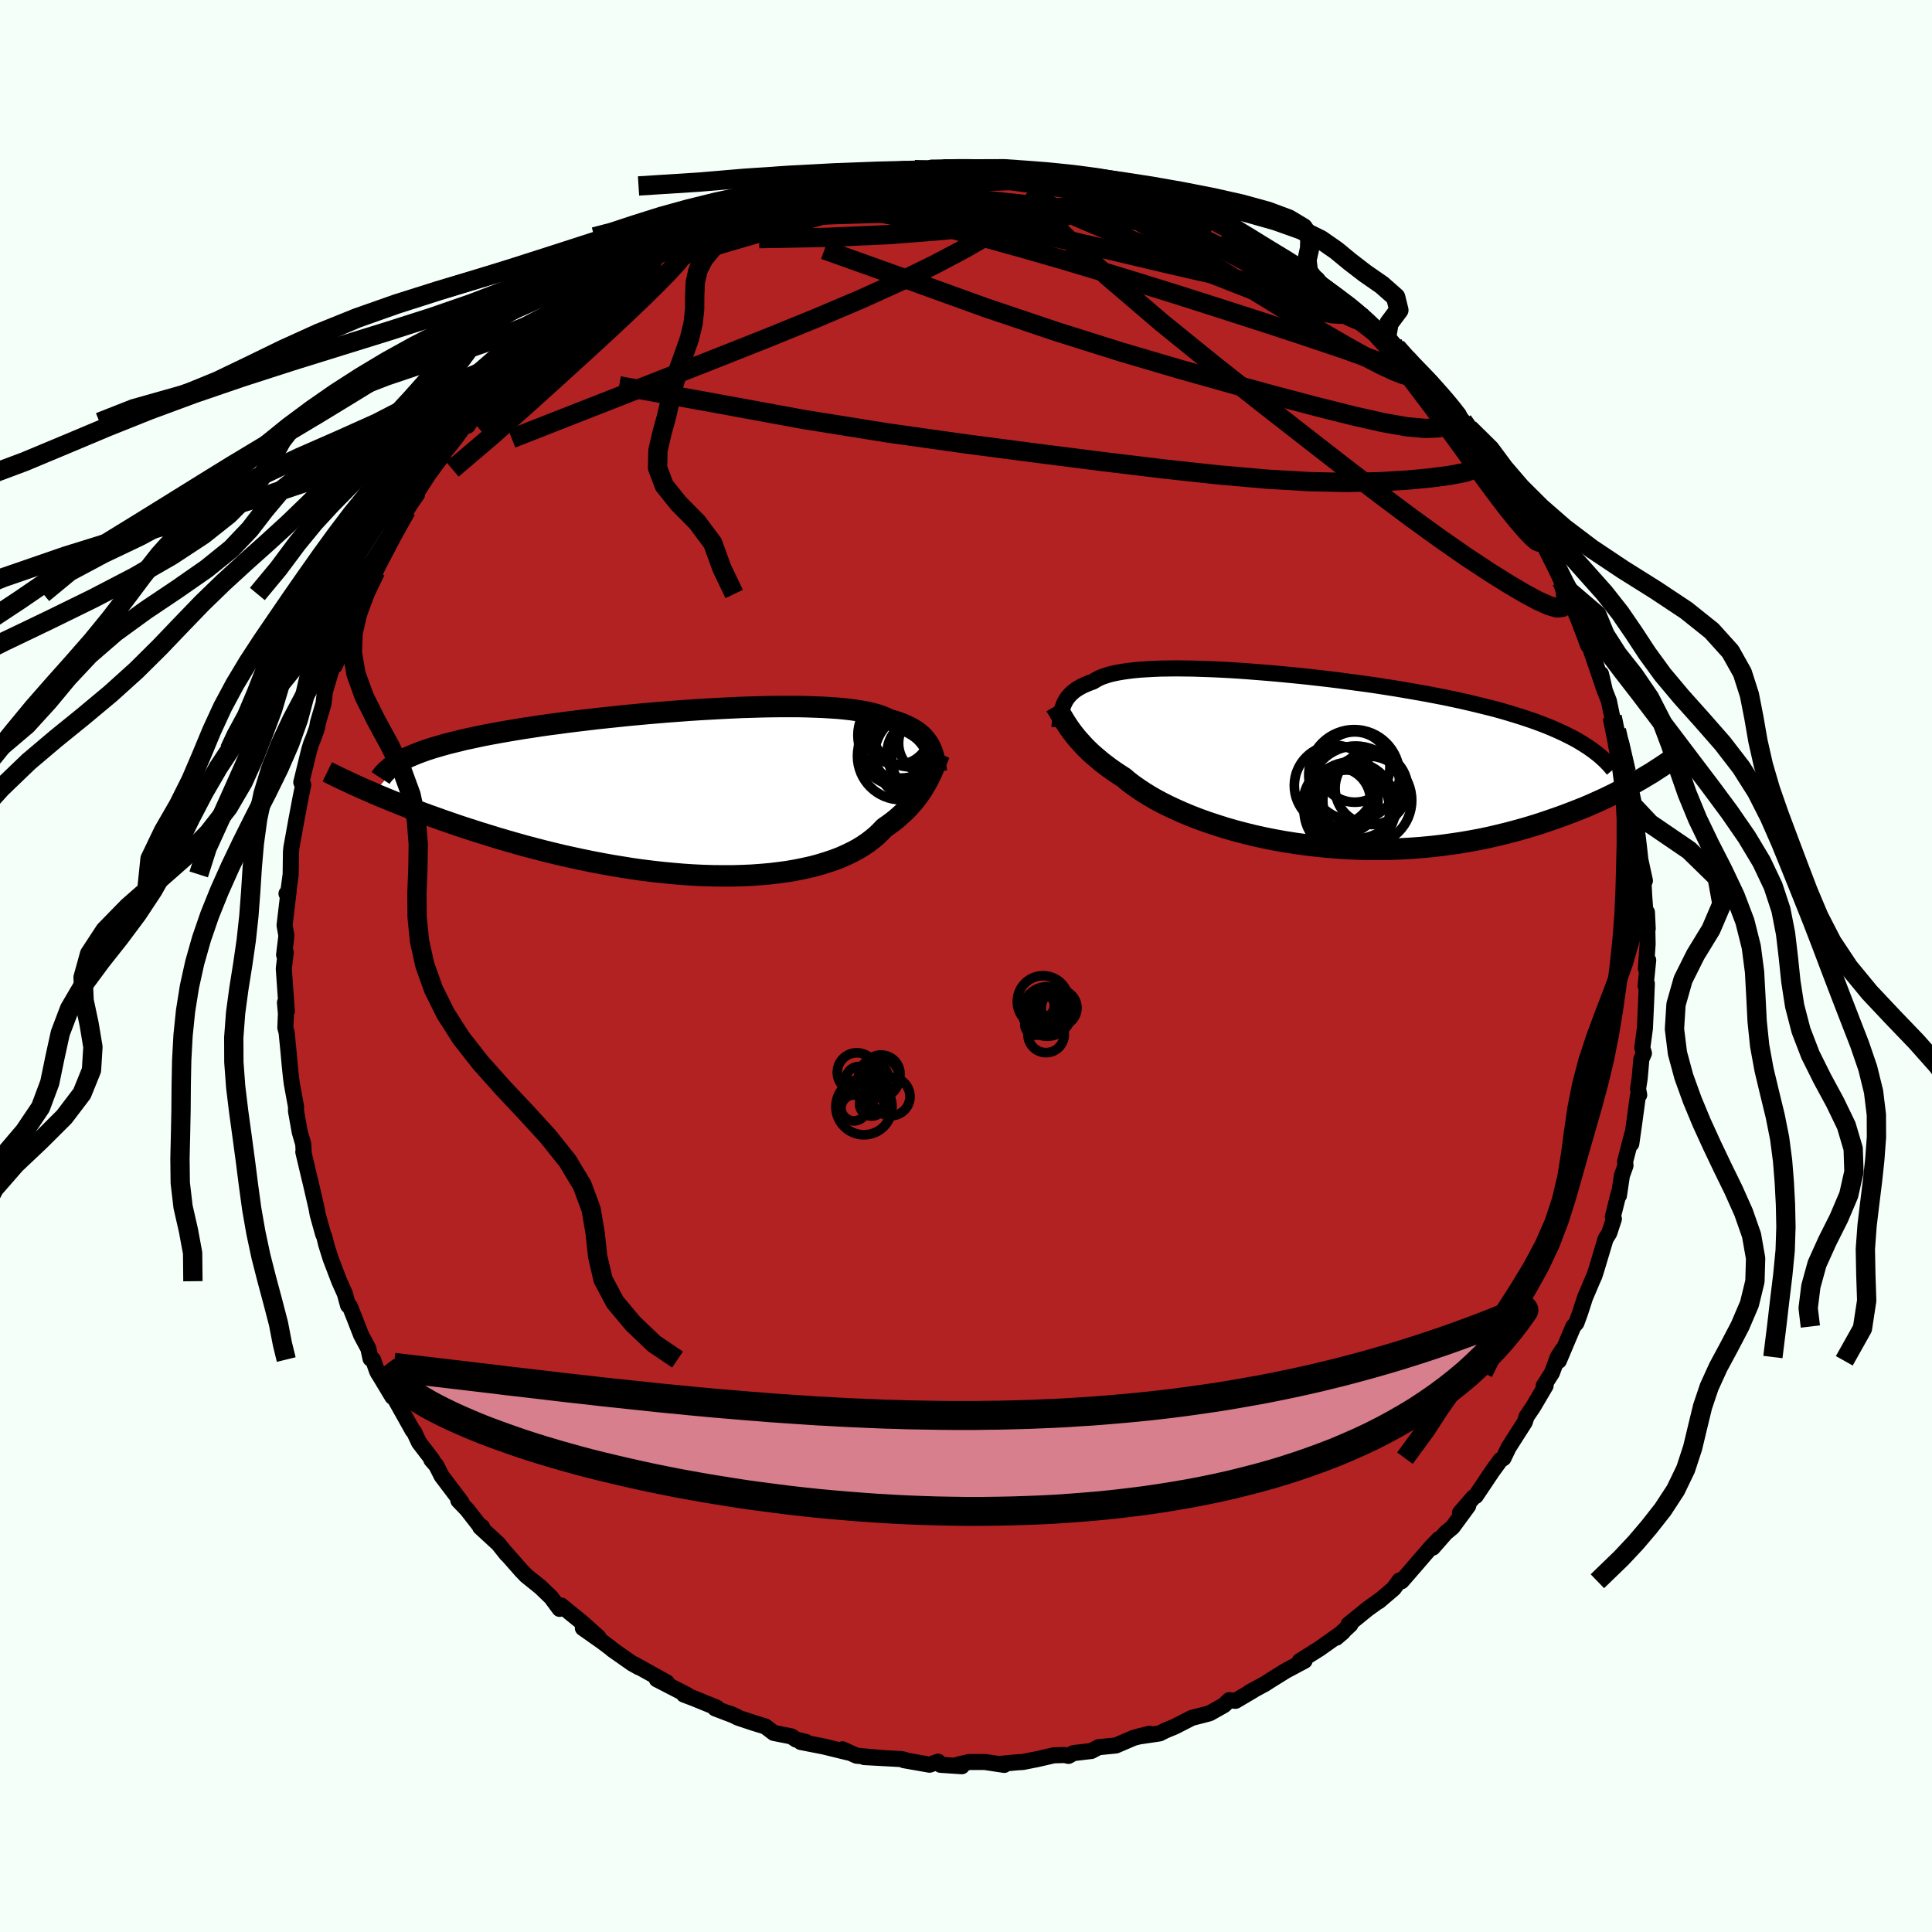 
  <svg viewBox="-100 -100 200 200" xmlns="http://www.w3.org/2000/svg" width="500" height="500" id="face-svg">
    <defs>
      <clipPath id="leftEyeClipPath">
        <polyline points="23.57,-4.85 23.44,-5.08 23.28,-5.3 23.11,-5.52 22.92,-5.73 22.72,-5.94 22.49,-6.13 22.24,-6.32 21.96,-6.5 21.67,-6.67 21.35,-6.83 21.01,-6.99 20.65,-7.14 20.27,-7.28 19.86,-7.41 19.42,-7.53 19.08,-7.7 18.7,-7.86 18.28,-8.01 17.81,-8.14 17.3,-8.27 16.74,-8.38 16.15,-8.48 15.51,-8.57 14.83,-8.65 14.11,-8.72 13.36,-8.77 12.56,-8.82 11.74,-8.85 10.88,-8.88 9.99,-8.9 9.07,-8.9 8.12,-8.9 7.15,-8.89 6.16,-8.87 5.15,-8.84 4.12,-8.81 3.07,-8.76 2.02,-8.71 0.95,-8.65 -0.13,-8.59 -1.21,-8.52 -2.29,-8.44 -3.38,-8.36 -4.46,-8.27 -5.55,-8.18 -6.62,-8.08 -7.69,-7.98 -8.75,-7.87 -9.79,-7.76 -10.83,-7.65 -11.84,-7.53 -12.85,-7.41 -13.83,-7.29 -14.79,-7.16 -15.73,-7.04 -16.65,-6.91 -17.55,-6.77 -18.43,-6.64 -19.28,-6.5 -20.1,-6.36 -20.9,-6.22 -21.67,-6.08 -22.42,-5.94 -23.14,-5.79 -23.83,-5.64 -24.5,-5.5 -25.14,-5.34 -25.76,-5.19 -26.36,-5.04 -26.93,-4.88 -27.48,-4.72 -28.01,-4.56 -28.5,-4.4 -28.98,-4.23 -29.43,-4.06 -29.85,-3.89 -30.25,-3.72 -30.63,-3.55 -30.98,-3.37 -34,0.07 -33.43,0.32 -32.84,0.56 -32.24,0.81 -31.62,1.06 -30.98,1.32 -30.32,1.58 -29.64,1.84 -28.95,2.1 -28.24,2.36 -27.51,2.62 -26.76,2.89 -26,3.15 -25.22,3.42 -24.43,3.68 -23.62,3.94 -22.78,4.21 -21.93,4.47 -21.06,4.74 -20.17,5 -19.26,5.26 -18.34,5.52 -17.39,5.77 -16.43,6.02 -15.46,6.26 -14.47,6.5 -13.47,6.72 -12.45,6.94 -11.43,7.15 -10.39,7.35 -9.35,7.54 -8.3,7.71 -7.25,7.88 -6.19,8.03 -5.13,8.16 -4.07,8.28 -3.01,8.38 -1.96,8.47 -0.91,8.54 0.13,8.59 1.16,8.62 2.18,8.63 3.19,8.63 4.18,8.6 5.16,8.56 6.12,8.49 7.05,8.41 7.97,8.3 8.86,8.18 9.73,8.03 10.57,7.86 11.38,7.68 12.16,7.47 12.91,7.24 13.63,7 14.32,6.74 14.97,6.45 15.59,6.15 16.17,5.84 16.71,5.51 17.22,5.16 17.69,4.8 18.13,4.43 18.52,4.05 18.89,3.66 19.32,3.36 19.73,3.06 20.12,2.75 20.49,2.43 20.84,2.11 21.18,1.79 21.49,1.46 21.78,1.13 22.06,0.8 22.32,0.46 22.56,0.13 22.79,-0.2 22.99,-0.54 23.19,-0.87 23.37,-1.19" />
      </clipPath>
      <clipPath id="rightEyeClipPath">
        <polyline points="-23.67,-5.59 -23.58,-5.8 -23.48,-6 -23.37,-6.2 -23.24,-6.39 -23.09,-6.57 -22.93,-6.75 -22.75,-6.92 -22.55,-7.09 -22.33,-7.25 -22.09,-7.4 -21.83,-7.55 -21.55,-7.69 -21.25,-7.82 -20.93,-7.95 -20.59,-8.07 -20.33,-8.23 -20.04,-8.39 -19.71,-8.54 -19.34,-8.67 -18.93,-8.8 -18.49,-8.91 -18,-9.01 -17.48,-9.1 -16.91,-9.18 -16.31,-9.25 -15.68,-9.31 -15,-9.35 -14.3,-9.39 -13.55,-9.42 -12.78,-9.43 -11.97,-9.44 -11.14,-9.43 -10.27,-9.42 -9.38,-9.39 -8.47,-9.36 -7.53,-9.32 -6.57,-9.27 -5.59,-9.21 -4.6,-9.14 -3.59,-9.06 -2.57,-8.98 -1.54,-8.89 -0.5,-8.79 0.55,-8.69 1.6,-8.58 2.66,-8.46 3.72,-8.34 4.77,-8.21 5.82,-8.07 6.87,-7.93 7.9,-7.79 8.93,-7.64 9.95,-7.48 10.96,-7.32 11.95,-7.15 12.93,-6.98 13.89,-6.81 14.83,-6.63 15.76,-6.45 16.66,-6.26 17.55,-6.07 18.41,-5.87 19.25,-5.67 20.06,-5.47 20.86,-5.27 21.63,-5.06 22.38,-4.84 23.11,-4.62 23.81,-4.4 24.5,-4.17 25.17,-3.94 25.81,-3.7 26.43,-3.46 27.03,-3.21 27.6,-2.96 28.16,-2.7 28.68,-2.44 29.19,-2.18 29.67,-1.91 36.75,1.67 36.25,1.97 35.73,2.27 35.2,2.57 34.64,2.87 34.07,3.17 33.48,3.48 32.87,3.78 32.24,4.08 31.6,4.37 30.93,4.67 30.25,4.96 29.54,5.24 28.82,5.52 28.08,5.8 27.32,6.07 26.54,6.34 25.74,6.61 24.91,6.87 24.07,7.12 23.2,7.36 22.31,7.6 21.4,7.82 20.47,8.04 19.52,8.24 18.55,8.42 17.56,8.59 16.55,8.74 15.53,8.88 14.49,9 13.44,9.1 12.37,9.18 11.3,9.24 10.21,9.28 9.12,9.29 8.01,9.29 6.91,9.27 5.8,9.22 4.7,9.15 3.59,9.06 2.49,8.95 1.39,8.82 0.31,8.67 -0.77,8.5 -1.83,8.31 -2.88,8.1 -3.92,7.87 -4.93,7.62 -5.92,7.36 -6.89,7.08 -7.83,6.78 -8.74,6.48 -9.63,6.16 -10.48,5.83 -11.3,5.49 -12.08,5.14 -12.83,4.79 -13.54,4.43 -14.21,4.07 -14.84,3.7 -15.43,3.33 -15.98,2.96 -16.49,2.6 -16.96,2.24 -17.38,1.88 -17.89,1.55 -18.37,1.23 -18.84,0.9 -19.28,0.57 -19.7,0.25 -20.09,-0.08 -20.47,-0.4 -20.83,-0.72 -21.16,-1.04 -21.48,-1.36 -21.77,-1.68 -22.05,-1.99 -22.31,-2.29 -22.55,-2.59 -22.78,-2.89" />
      </clipPath>
      <filter id="fuzzy">
        <feTurbulence id="turbulence" baseFrequency="0.05" numOctaves="3" type="noise" result="noise" />
        <feDisplacementMap in="SourceGraphic" in2="noise" scale="2" />
      </filter>
      <linearGradient id="rainbowGradient" x1="0%" y1="0%" x2="100%" y2="0%">
        <stop offset="0%" style="stop-color: rgb(0, 0, 0); stop-opacity: 1" />
        <stop offset="50%" style="stop-color: rgb(255, 165, 0); stop-opacity: 1" />
        <stop offset="100%" style="stop-color: rgb(255, 192, 203); stop-opacity: 1" />
      </linearGradient>
    </defs>
    <rect x="-100" y="-100" width="100%" height="100%" fill="rgb(245, 255, 250)" />
    <polyline id="faceContour" points="70.62,-0.6 70.35,2.06 70.48,1.82 70.4,3.82 70.28,6.45 70.01,8.47 70.18,9.03 69.91,9.65 69.74,11.62 69.57,12.73 69.69,13.34 69.55,13.47 69.17,16.28 68.87,18.4 68.96,17.43 68.23,20.24 68.27,20.66 67.9,21.69 67.59,23.76 67.56,23.56 66.96,25.97 67.07,26.18 66.59,27.64 66.21,28.25 65.26,31.42 65.05,32.08 64.9,32.4 64.08,34.33 63.56,35.94 63.19,36.95 62.87,37.32 61.37,40.87 61.74,39.74 61.26,40.48 60.66,42.11 59.8,43.46 59.96,43.43 60,43.45 58.71,45.64 58.02,46.66 57.85,47.21 56.16,49.86 55.64,50.95 55.33,51.14 54.45,52.35 52.77,54.86 52.53,55 51.14,56.61 51.99,55.88 50.37,58.09 49.66,58.68 48.32,60.21 48.97,59.31 48.18,60.12 46.35,62.24 45.09,63.69 44.89,63.6 44.28,64.44 42.73,65.76 43,65.53 41.57,66.56 39.6,68.16 39.79,68.18 38.34,69.53 39.02,68.95 36.79,70.53 36.64,70.64 34.54,71.96 35.05,71.92 33.1,72.96 31.59,73.9 30.95,74.31 29.37,75.17 29.73,74.99 27.9,76.07 27.25,76 26.72,76.51 25.25,77.34 24.99,77.42 23.39,77.83 21.59,78.75 20.64,79.14 20.05,79.44 17.82,79.77 18.98,79.48 17.36,79.9 15.52,80.69 13.72,80.87 12.98,81.26 11.12,81.48 10.61,81.77 10.22,81.68 9.09,81.71 7.35,82.11 5.88,82.4 5.34,82.43 3.62,82.59 3.96,82.7 1.96,82.4 0.34,82.4 -0.83,82.67 -0.43,82.84 -2.64,82.69 -2.89,82.37 -3.77,82.68 -6.44,82.21 -6.36,82.17 -6.69,82.1 -10.53,81.89 -8.78,81.98 -11.33,81.75 -12.79,81.09 -12.17,81.42 -14.75,80.79 -17.11,80.33 -16.56,80.33 -17.59,80.08 -18.08,79.75 -19.9,79.39 -20.78,78.72 -21.99,78.35 -23.61,77.81 -24.44,77.39 -23.75,77.7 -25.97,76.85 -25.8,76.78 -28.12,75.83 -29.2,75.42 -28.85,75.47 -32.01,73.84 -30.98,74.16 -34.4,72.26 -33.85,72.6 -34.55,72.21 -36.6,70.77 -36.82,70.58 -37.7,69.92 -39.66,68.54 -38.05,69.48 -39.77,67.94 -41.91,66.2 -42.07,66.55 -42.95,65.36 -44.05,64.3 -45.53,63.11 -46.02,62.6 -47.63,60.77 -47.55,60.9 -48.41,59.82 -50.29,58.09 -50.09,58.07 -50.38,57.9 -51.64,56.28 -52.55,55.33 -52.23,55.51 -54.28,52.8 -54.83,51.71 -55.35,51.11 -55.26,51.1 -56.62,49.33 -57.15,48.2 -57.27,48.1 -59.04,44.94 -59.67,44.07 -59.95,43.6 -59.38,44.59 -60.96,41.96 -61.39,40.74 -61.64,40.65 -61.87,39.6 -62.62,38.2 -63.26,36.55 -63.79,35.22 -63.97,35.13 -64.3,33.93 -64.88,32.63 -65.78,30.27 -66.24,28.8 -66.42,28.04 -66.55,27.75 -67.11,25.74 -67.25,24.99 -67.88,22.27 -67.93,22.08 -68.6,19.25 -68.57,19.12 -68.61,18.42 -68.97,17.19 -69.36,15 -69.35,14.59 -69.79,12.19 -69.87,11.58 -70.01,10.23 -70.13,8.89 -70.33,6.88 -70.46,6.38 -70.4,4.93 -70.5,3.79 -70.31,4.68 -70.62,0.28 -70.42,-1.42 -70.59,-1.15 -70.38,-2.89 -70.36,-3.18 -70.54,-4.21 -70.12,-7.78 -70.34,-7.49 -70.15,-7.69 -69.91,-9.48 -69.88,-11.76 -69.84,-12.23 -69.5,-14.11 -69.33,-15.05 -68.9,-17.33 -68.61,-18.77 -68.81,-19.01 -67.98,-22.41 -67.77,-23.08 -67.52,-23.68 -67.18,-24.65 -67.08,-25.22 -66.51,-27.16 -66.36,-28.44 -65.5,-31.3 -65.34,-31.09 -64.66,-32.57 -64.06,-34.88 -64.29,-34 -63.86,-35.14 -63.44,-36.1 -62.36,-38.55 -62.46,-38.51 -61.24,-41.22 -61.12,-40.86 -60.26,-43.14 -59.36,-44.93 -59.57,-43.99 -57.94,-47.19 -58.44,-46.36 -57.49,-47.87 -56.83,-48.82 -56.98,-48.82 -55.62,-50.92 -54.04,-53.06 -53.94,-53.36 -53.74,-53.51 -52.78,-54.73 -51.66,-56.3 -51.59,-55.93 -50.46,-57.7 -50.06,-57.85 -48.87,-59.32 -48.61,-59.99 -48.32,-60.24 -46.58,-61.81 -45.8,-62.45 -43.87,-64.63 -45.42,-63.23 -44.04,-64.25 -41.87,-66.52 -41.27,-66.68 -39.39,-68.29 -40.29,-67.8 -37.88,-69.62 -38.16,-69.55 -37.43,-69.75 -34.91,-71.81 -35.74,-71.37 -35.24,-71.69 -33.23,-73.05 -32.28,-73.26 -29.37,-75.25 -28.72,-75.48 -29.2,-75.21 -28.23,-75.75 -28.31,-75.57 -26.88,-76.28 -25.33,-77.16 -22.29,-78.56 -21.67,-78.46 -23.15,-78.24 -21.3,-78.92 -18.75,-79.56 -19.97,-79.34 -18.19,-79.71 -16.41,-80.36 -15.43,-80.75 -14.6,-80.7 -12.18,-81.16 -11.94,-81.23 -11.35,-81.64 -8.82,-82.08 -9.08,-81.96 -8.12,-82.23 -5.8,-82.45 -5.32,-82.44 -3.67,-82.32 -2.43,-82.44 -3.53,-82.65 0.1,-82.61 0.76,-82.52 1.81,-82.35 3.53,-82.69 2.96,-82.5 2.99,-82.37 4.3,-82.47 5.78,-82.11 7.42,-82.25 8.71,-82.1 9.03,-81.8 10.71,-81.84 10.72,-81.7 11.59,-81.25 13.22,-81 16.42,-80.34 17.07,-80.24 15.49,-80.66 20.07,-79.23 19.76,-79.29 20.92,-78.65 23.01,-77.9 22.29,-78.31 23.58,-77.78 23.58,-77.96 24.83,-77.43 26.61,-76.46 28.3,-75.73 29.43,-75.21 29.16,-75.2 31.22,-74.26 33.51,-72.74 33.43,-72.72 34.96,-71.77 35.76,-70.92 36.41,-70.64 37.06,-70.26 36.61,-70.51 38.7,-69.02 41.05,-67.33 40.3,-67.71 41.62,-66.76 41.34,-66.66 43.56,-65.21 44.56,-64.05 45.6,-62.9 46.23,-62.11 46.67,-61.89 47.08,-61.33 49.45,-58.86 47.78,-60.76 49.72,-58.34 50.99,-57.1 51.19,-56.65 52.07,-55.65 52.33,-55.1 53.85,-53.15 54.74,-52.15 54.87,-51.61 55.96,-50.12 56.45,-49.54 56.36,-49.62 57.9,-47.16 57.49,-48 58.84,-45.51 60.22,-43.27 60.27,-42.79 60.69,-42.17 61.64,-39.87 61.96,-39.3 62.23,-38.99 62.75,-37.36 63.35,-35.98 64.09,-34.05 64.41,-33.18 64.82,-32.87 64.38,-33.61 66.15,-28.44 65.74,-30.22 65.96,-28.95 66.55,-27.44 66.89,-25.81 67.4,-24.03 67.33,-24.41 67.83,-23.07 68.54,-20.01 68.51,-20.09 68.87,-18.05 69.22,-16.43 69.47,-13.91 69.21,-16.1 69.66,-12.35 69.81,-10.99 70.28,-8.83 70.1,-9.46 70.2,-7.35 70.44,-4.04 70.57,-3.85 70.49,-5.56 70.56,-2.27 70.38,0.26 70.62,-0.6 70.35,2.06" fill="rgb(178, 34, 34)" stroke="black" stroke-width="1.667" stroke-linejoin="round" filter="url(#fuzzy)" />
    <g transform="translate(33.74 -21.37)">
      <polyline id="rightCountour" points="-23.67,-5.59 -23.58,-5.8 -23.48,-6 -23.37,-6.2 -23.24,-6.39 -23.09,-6.57 -22.93,-6.75 -22.75,-6.92 -22.55,-7.09 -22.33,-7.25 -22.09,-7.4 -21.83,-7.55 -21.55,-7.69 -21.25,-7.82 -20.93,-7.95 -20.59,-8.07 -20.33,-8.23 -20.04,-8.39 -19.71,-8.54 -19.34,-8.67 -18.93,-8.8 -18.49,-8.91 -18,-9.01 -17.48,-9.1 -16.91,-9.18 -16.31,-9.25 -15.68,-9.31 -15,-9.35 -14.3,-9.39 -13.55,-9.42 -12.78,-9.43 -11.97,-9.44 -11.14,-9.43 -10.27,-9.42 -9.38,-9.39 -8.47,-9.36 -7.53,-9.32 -6.57,-9.27 -5.59,-9.21 -4.6,-9.14 -3.59,-9.06 -2.57,-8.98 -1.54,-8.89 -0.5,-8.79 0.55,-8.69 1.6,-8.58 2.66,-8.46 3.72,-8.34 4.77,-8.21 5.82,-8.07 6.87,-7.93 7.9,-7.79 8.93,-7.64 9.95,-7.48 10.96,-7.32 11.95,-7.15 12.93,-6.98 13.89,-6.81 14.83,-6.63 15.76,-6.45 16.66,-6.26 17.55,-6.07 18.41,-5.87 19.25,-5.67 20.06,-5.47 20.86,-5.27 21.63,-5.06 22.38,-4.84 23.11,-4.62 23.81,-4.4 24.5,-4.17 25.17,-3.94 25.81,-3.7 26.43,-3.46 27.03,-3.21 27.6,-2.96 28.16,-2.7 28.68,-2.44 29.19,-2.18 29.67,-1.91 36.75,1.67 36.25,1.97 35.73,2.27 35.2,2.57 34.64,2.87 34.07,3.17 33.48,3.48 32.87,3.78 32.24,4.08 31.6,4.37 30.93,4.67 30.25,4.96 29.54,5.24 28.82,5.52 28.08,5.8 27.32,6.07 26.54,6.34 25.74,6.61 24.91,6.87 24.07,7.12 23.2,7.36 22.31,7.6 21.4,7.82 20.47,8.04 19.52,8.24 18.55,8.42 17.56,8.59 16.55,8.74 15.53,8.88 14.49,9 13.44,9.1 12.37,9.18 11.3,9.24 10.21,9.28 9.12,9.29 8.01,9.29 6.91,9.27 5.8,9.22 4.7,9.15 3.59,9.06 2.49,8.95 1.39,8.82 0.31,8.67 -0.77,8.5 -1.83,8.31 -2.88,8.1 -3.92,7.87 -4.93,7.62 -5.92,7.36 -6.89,7.08 -7.83,6.78 -8.74,6.48 -9.63,6.16 -10.48,5.83 -11.3,5.49 -12.08,5.14 -12.83,4.79 -13.54,4.43 -14.21,4.07 -14.84,3.7 -15.43,3.33 -15.98,2.96 -16.49,2.6 -16.96,2.24 -17.38,1.88 -17.89,1.55 -18.37,1.23 -18.84,0.9 -19.28,0.57 -19.7,0.25 -20.09,-0.08 -20.47,-0.4 -20.83,-0.72 -21.16,-1.04 -21.48,-1.36 -21.77,-1.68 -22.05,-1.99 -22.31,-2.29 -22.55,-2.59 -22.78,-2.89" fill="white" stroke="white" stroke-width="0" stroke-linejoin="round" filter="url(#fuzzy)" />
    </g>
    <g transform="translate(-27.35 -17.96)">
      <polyline id="leftCountour" points="23.57,-4.85 23.44,-5.08 23.28,-5.3 23.11,-5.52 22.92,-5.73 22.72,-5.94 22.49,-6.13 22.24,-6.32 21.96,-6.5 21.67,-6.67 21.35,-6.83 21.01,-6.99 20.65,-7.14 20.27,-7.28 19.86,-7.41 19.42,-7.53 19.08,-7.7 18.7,-7.86 18.28,-8.01 17.81,-8.14 17.3,-8.27 16.74,-8.38 16.15,-8.48 15.51,-8.57 14.83,-8.65 14.11,-8.72 13.36,-8.77 12.56,-8.82 11.74,-8.85 10.88,-8.88 9.99,-8.9 9.07,-8.9 8.12,-8.9 7.15,-8.89 6.16,-8.87 5.15,-8.84 4.12,-8.81 3.07,-8.76 2.02,-8.71 0.95,-8.65 -0.13,-8.59 -1.21,-8.52 -2.29,-8.44 -3.38,-8.36 -4.46,-8.27 -5.55,-8.18 -6.62,-8.08 -7.69,-7.98 -8.75,-7.87 -9.79,-7.76 -10.83,-7.65 -11.84,-7.53 -12.85,-7.41 -13.83,-7.29 -14.79,-7.16 -15.73,-7.04 -16.65,-6.91 -17.55,-6.77 -18.43,-6.64 -19.28,-6.5 -20.1,-6.36 -20.9,-6.22 -21.67,-6.08 -22.42,-5.94 -23.14,-5.79 -23.83,-5.64 -24.5,-5.5 -25.14,-5.34 -25.76,-5.19 -26.36,-5.04 -26.93,-4.88 -27.48,-4.72 -28.01,-4.56 -28.5,-4.4 -28.98,-4.23 -29.43,-4.06 -29.85,-3.89 -30.25,-3.72 -30.63,-3.55 -30.98,-3.37 -34,0.07 -33.43,0.32 -32.84,0.56 -32.24,0.81 -31.62,1.06 -30.98,1.32 -30.32,1.58 -29.64,1.84 -28.95,2.1 -28.24,2.36 -27.51,2.62 -26.76,2.89 -26,3.15 -25.22,3.42 -24.43,3.68 -23.62,3.94 -22.78,4.21 -21.93,4.47 -21.06,4.74 -20.17,5 -19.26,5.26 -18.34,5.52 -17.39,5.77 -16.43,6.02 -15.46,6.26 -14.47,6.5 -13.47,6.72 -12.45,6.94 -11.43,7.15 -10.39,7.35 -9.35,7.54 -8.3,7.71 -7.25,7.88 -6.19,8.03 -5.13,8.16 -4.07,8.28 -3.01,8.38 -1.96,8.47 -0.91,8.54 0.13,8.59 1.16,8.62 2.18,8.63 3.19,8.63 4.18,8.6 5.16,8.56 6.12,8.49 7.05,8.41 7.97,8.3 8.86,8.18 9.73,8.03 10.57,7.86 11.38,7.68 12.16,7.47 12.91,7.24 13.63,7 14.32,6.74 14.97,6.45 15.59,6.15 16.17,5.84 16.71,5.51 17.22,5.16 17.69,4.8 18.13,4.43 18.52,4.05 18.89,3.66 19.32,3.36 19.73,3.06 20.12,2.75 20.49,2.43 20.84,2.11 21.18,1.79 21.49,1.46 21.78,1.13 22.06,0.8 22.32,0.46 22.56,0.13 22.79,-0.2 22.99,-0.54 23.19,-0.87 23.37,-1.19" fill="white" stroke="white" stroke-width="0" stroke-linejoin="round" filter="url(#fuzzy)" />
    </g>
    <g transform="translate(33.74 -21.37)">
      <polyline id="rightUpper" points="-24.07,-3.31 -24.05,-3.55 -24.02,-3.79 -24,-4.03 -23.97,-4.26 -23.94,-4.49 -23.9,-4.72 -23.86,-4.94 -23.81,-5.16 -23.74,-5.38 -23.67,-5.59 -23.58,-5.8 -23.48,-6 -23.37,-6.2 -23.24,-6.39 -23.09,-6.57 -22.93,-6.75 -22.75,-6.92 -22.55,-7.09 -22.33,-7.25 -22.09,-7.4 -21.83,-7.55 -21.55,-7.69 -21.25,-7.82 -20.93,-7.95 -20.59,-8.07 -20.33,-8.23 -20.04,-8.39 -19.71,-8.54 -19.34,-8.67 -18.93,-8.8 -18.49,-8.91 -18,-9.01 -17.48,-9.1 -16.91,-9.18 -16.31,-9.25 -15.68,-9.31 -15,-9.35 -14.3,-9.39 -13.55,-9.42 -12.78,-9.43 -11.97,-9.44 -11.14,-9.43 -10.27,-9.42 -9.38,-9.39 -8.47,-9.36 -7.53,-9.32 -6.57,-9.27 -5.59,-9.21 -4.6,-9.14 -3.59,-9.06 -2.57,-8.98 -1.54,-8.89 -0.5,-8.79 0.55,-8.69 1.6,-8.58 2.66,-8.46 3.72,-8.34 4.77,-8.21 5.82,-8.07 6.87,-7.93 7.9,-7.79 8.93,-7.64 9.95,-7.48 10.96,-7.32 11.95,-7.15 12.93,-6.98 13.89,-6.81 14.83,-6.63 15.76,-6.45 16.66,-6.26 17.55,-6.07 18.41,-5.87 19.25,-5.67 20.06,-5.47 20.86,-5.27 21.63,-5.06 22.38,-4.84 23.11,-4.62 23.81,-4.4 24.5,-4.17 25.17,-3.94 25.81,-3.7 26.43,-3.46 27.03,-3.21 27.6,-2.96 28.16,-2.7 28.68,-2.44 29.19,-2.18 29.67,-1.91 30.13,-1.63 30.57,-1.35 30.98,-1.07 31.37,-0.78 31.74,-0.49 32.09,-0.19 32.41,0.11 32.71,0.41 32.99,0.72 33.25,1.03" fill="none" stroke="black" stroke-width="1.667" stroke-linejoin="round" filter="url(#fuzzy)" />
      <polyline id="rightLower" points="-24.45,-5.56 -24.31,-5.32 -24.16,-5.08 -24.02,-4.83 -23.87,-4.57 -23.71,-4.3 -23.55,-4.03 -23.37,-3.75 -23.19,-3.47 -22.99,-3.18 -22.78,-2.89 -22.55,-2.59 -22.31,-2.29 -22.05,-1.99 -21.77,-1.68 -21.48,-1.36 -21.16,-1.04 -20.83,-0.72 -20.47,-0.4 -20.09,-0.08 -19.7,0.25 -19.28,0.57 -18.84,0.9 -18.37,1.23 -17.89,1.55 -17.38,1.88 -16.96,2.24 -16.49,2.6 -15.98,2.96 -15.43,3.33 -14.84,3.7 -14.21,4.07 -13.54,4.43 -12.83,4.79 -12.08,5.14 -11.3,5.49 -10.48,5.83 -9.63,6.16 -8.74,6.48 -7.83,6.78 -6.89,7.08 -5.92,7.36 -4.93,7.62 -3.92,7.87 -2.88,8.1 -1.83,8.31 -0.77,8.5 0.31,8.67 1.39,8.82 2.49,8.95 3.59,9.06 4.7,9.15 5.8,9.22 6.91,9.27 8.01,9.29 9.12,9.29 10.21,9.28 11.3,9.24 12.37,9.18 13.44,9.1 14.49,9 15.53,8.88 16.55,8.74 17.56,8.59 18.55,8.42 19.52,8.24 20.47,8.04 21.4,7.82 22.31,7.6 23.2,7.36 24.07,7.12 24.91,6.87 25.74,6.61 26.54,6.34 27.32,6.07 28.08,5.8 28.82,5.52 29.54,5.24 30.25,4.96 30.93,4.67 31.6,4.37 32.24,4.08 32.87,3.78 33.48,3.48 34.07,3.17 34.64,2.87 35.2,2.57 35.73,2.27 36.25,1.97 36.75,1.67 37.24,1.38 37.7,1.08 38.15,0.79 38.59,0.5 39,0.22 39.41,-0.06 39.79,-0.34 40.16,-0.61 40.52,-0.88 40.87,-1.14" fill="none" stroke="black" stroke-width="2.222" stroke-linejoin="round" filter="url(#fuzzy)" />
      <circle r="3.468" cx="4.672" cy="4.274" stroke="black" fill="none" stroke-width="1.0" filter="url(#fuzzy)" clip-path="url(#rightEyeClipPath)" /><circle r="4.8" cx="6.592" cy="3.399" stroke="black" fill="none" stroke-width="1.0" filter="url(#fuzzy)" clip-path="url(#rightEyeClipPath)" /><circle r="3.238" cx="5.672" cy="4.319" stroke="black" fill="none" stroke-width="1.0" filter="url(#fuzzy)" clip-path="url(#rightEyeClipPath)" /><circle r="4.702" cx="6.447" cy="1.604" stroke="black" fill="none" stroke-width="1.0" filter="url(#fuzzy)" clip-path="url(#rightEyeClipPath)" /><circle r="3.758" cx="8.227" cy="2.969" stroke="black" fill="none" stroke-width="1.0" filter="url(#fuzzy)" clip-path="url(#rightEyeClipPath)" /><circle r="4.624" cx="6.117" cy="4.869" stroke="black" fill="none" stroke-width="1.0" filter="url(#fuzzy)" clip-path="url(#rightEyeClipPath)" /><circle r="3.642" cx="6.507" cy="0.774" stroke="black" fill="none" stroke-width="1.0" filter="url(#fuzzy)" clip-path="url(#rightEyeClipPath)" /><circle r="4.602" cx="7.797" cy="4.224" stroke="black" fill="none" stroke-width="1.0" filter="url(#fuzzy)" clip-path="url(#rightEyeClipPath)" /><circle r="4.164" cx="4.412" cy="2.689" stroke="black" fill="none" stroke-width="1.0" filter="url(#fuzzy)" clip-path="url(#rightEyeClipPath)" /><circle r="4.442" cx="5.692" cy="5.239" stroke="black" fill="none" stroke-width="1.0" filter="url(#fuzzy)" clip-path="url(#rightEyeClipPath)" />
      </g>
    <g transform="translate(-27.35 -17.96)">
      <polyline id="leftUpper" points="24.29,-2.15 24.25,-2.45 24.2,-2.74 24.15,-3.02 24.1,-3.3 24.04,-3.58 23.97,-3.84 23.89,-4.1 23.8,-4.36 23.69,-4.61 23.57,-4.85 23.44,-5.08 23.28,-5.3 23.11,-5.52 22.92,-5.73 22.72,-5.94 22.49,-6.13 22.24,-6.32 21.96,-6.5 21.67,-6.67 21.35,-6.83 21.01,-6.99 20.65,-7.14 20.27,-7.28 19.86,-7.41 19.42,-7.53 19.08,-7.7 18.7,-7.86 18.28,-8.01 17.81,-8.14 17.3,-8.27 16.74,-8.38 16.15,-8.48 15.51,-8.57 14.83,-8.65 14.11,-8.72 13.36,-8.77 12.56,-8.82 11.74,-8.85 10.88,-8.88 9.99,-8.9 9.07,-8.9 8.12,-8.9 7.15,-8.89 6.16,-8.87 5.15,-8.84 4.12,-8.81 3.07,-8.76 2.02,-8.71 0.95,-8.65 -0.13,-8.59 -1.21,-8.52 -2.29,-8.44 -3.38,-8.36 -4.46,-8.27 -5.55,-8.18 -6.62,-8.08 -7.69,-7.98 -8.75,-7.87 -9.79,-7.76 -10.83,-7.65 -11.84,-7.53 -12.85,-7.41 -13.83,-7.29 -14.79,-7.16 -15.73,-7.04 -16.65,-6.91 -17.55,-6.77 -18.43,-6.64 -19.28,-6.5 -20.1,-6.36 -20.9,-6.22 -21.67,-6.08 -22.42,-5.94 -23.14,-5.79 -23.83,-5.64 -24.5,-5.5 -25.14,-5.34 -25.76,-5.19 -26.36,-5.04 -26.93,-4.88 -27.48,-4.72 -28.01,-4.56 -28.5,-4.4 -28.98,-4.23 -29.43,-4.06 -29.85,-3.89 -30.25,-3.72 -30.63,-3.55 -30.98,-3.37 -31.31,-3.19 -31.61,-3.01 -31.9,-2.83 -32.16,-2.65 -32.39,-2.46 -32.61,-2.27 -32.8,-2.08 -32.97,-1.89 -33.12,-1.7 -33.25,-1.5" fill="none" stroke="black" stroke-width="2.222" stroke-linejoin="round" filter="url(#fuzzy)" />
      <polyline id="leftLower" points="24.61,-4.03 24.51,-3.8 24.41,-3.56 24.31,-3.3 24.2,-3.02 24.09,-2.74 23.96,-2.44 23.83,-2.14 23.69,-1.83 23.53,-1.51 23.37,-1.19 23.19,-0.87 22.99,-0.54 22.79,-0.2 22.56,0.13 22.32,0.46 22.06,0.8 21.78,1.13 21.49,1.46 21.18,1.79 20.84,2.11 20.49,2.43 20.12,2.75 19.73,3.06 19.32,3.36 18.89,3.66 18.52,4.05 18.13,4.43 17.69,4.8 17.22,5.16 16.71,5.51 16.17,5.84 15.59,6.15 14.97,6.45 14.32,6.74 13.63,7 12.91,7.24 12.16,7.47 11.38,7.68 10.57,7.86 9.73,8.03 8.86,8.18 7.97,8.3 7.05,8.41 6.12,8.49 5.16,8.56 4.18,8.6 3.19,8.63 2.18,8.63 1.16,8.62 0.13,8.59 -0.91,8.54 -1.96,8.47 -3.01,8.38 -4.07,8.28 -5.13,8.16 -6.19,8.03 -7.25,7.88 -8.3,7.71 -9.35,7.54 -10.39,7.35 -11.43,7.15 -12.45,6.94 -13.47,6.72 -14.47,6.5 -15.46,6.26 -16.43,6.02 -17.39,5.77 -18.34,5.52 -19.26,5.26 -20.17,5 -21.06,4.74 -21.93,4.47 -22.78,4.21 -23.62,3.94 -24.43,3.68 -25.22,3.42 -26,3.15 -26.76,2.89 -27.51,2.62 -28.24,2.36 -28.95,2.1 -29.64,1.84 -30.32,1.58 -30.98,1.32 -31.62,1.06 -32.24,0.81 -32.84,0.56 -33.43,0.32 -34,0.07 -34.55,-0.17 -35.09,-0.4 -35.61,-0.64 -36.11,-0.86 -36.59,-1.09 -37.06,-1.31 -37.51,-1.52 -37.94,-1.73 -38.36,-1.94 -38.77,-2.14" fill="none" stroke="black" stroke-width="2.222" stroke-linejoin="round" filter="url(#fuzzy)" />
      <circle r="4.22" cx="20.454" cy="-4.9" stroke="black" fill="none" stroke-width="1.0" filter="url(#fuzzy)" clip-path="url(#leftEyeClipPath)" /><circle r="4.424" cx="24.104" cy="-3.48" stroke="black" fill="none" stroke-width="1.0" filter="url(#fuzzy)" clip-path="url(#leftEyeClipPath)" /><circle r="4.436" cx="20.594" cy="-5.93" stroke="black" fill="none" stroke-width="1.0" filter="url(#fuzzy)" clip-path="url(#leftEyeClipPath)" /><circle r="3.272" cx="23.644" cy="-5.1" stroke="black" fill="none" stroke-width="1.0" filter="url(#fuzzy)" clip-path="url(#leftEyeClipPath)" /><circle r="4.528" cx="20.644" cy="-3.775" stroke="black" fill="none" stroke-width="1.0" filter="url(#fuzzy)" clip-path="url(#leftEyeClipPath)" /><circle r="3.366" cx="20.269" cy="-6.255" stroke="black" fill="none" stroke-width="1.0" filter="url(#fuzzy)" clip-path="url(#leftEyeClipPath)" /><circle r="3.838" cx="21.529" cy="-4.46" stroke="black" fill="none" stroke-width="1.0" filter="url(#fuzzy)" clip-path="url(#leftEyeClipPath)" /><circle r="4.532" cx="22.404" cy="-3.8" stroke="black" fill="none" stroke-width="1.0" filter="url(#fuzzy)" clip-path="url(#leftEyeClipPath)" /><circle r="3.594" cx="22.769" cy="-4.07" stroke="black" fill="none" stroke-width="1.0" filter="url(#fuzzy)" clip-path="url(#leftEyeClipPath)" /><circle r="3.878" cx="21.499" cy="-6.54" stroke="black" fill="none" stroke-width="1.0" filter="url(#fuzzy)" clip-path="url(#leftEyeClipPath)" />
    </g>
    <g id="hairs">
      <polyline points="36.61,-70.51 38.42,-69.2 39.63,-68.29 40.32,-67.72 40.75,-67.32 41.03,-67.01 41.14,-66.79 40.98,-66.74 40.43,-66.94 39.42,-67.47 37.89,-68.37 35.81,-69.65 33.18,-71.3 30.04,-73.31 26.48,-75.6" fill="none" stroke="rgb(0, 0, 0)" stroke-width="2" stroke-linejoin="round" filter="url(#fuzzy)" /><polyline points="-37.88,-69.62 -37.72,-69.75 -37.06,-70.22 -36.34,-70.75 -35.7,-71.2 -35.08,-71.59 -34.46,-71.9 -33.94,-72.1 -33.64,-72.12 -33.65,-71.89 -34.01,-71.4 -34.67,-70.66 -35.57,-69.7 -36.69,-68.54 -38.05,-67.16 -39.74,-65.52 -41.84,-63.55 -44.42,-61.24 -47.4,-58.64 -50.62,-55.88" fill="none" stroke="rgb(0, 0, 0)" stroke-width="2" stroke-linejoin="round" filter="url(#fuzzy)" /><polyline points="-18.19,-79.71 -16.52,-80.15 -14.61,-80.32 -12.33,-80.33 -9.72,-80.24 -6.82,-80.07 -3.69,-79.83 -0.36,-79.52 3.13,-79.15 6.72,-78.76 10.34,-78.36 13.91,-77.96 17.39,-77.56 20.76,-77.13 23.92,-76.72" fill="none" stroke="rgb(0, 0, 0)" stroke-width="2" stroke-linejoin="round" filter="url(#fuzzy)" /><polyline points="45.6,-62.9 46.18,-62.27 46.82,-61.61 47.53,-60.87 48.24,-60.11 48.91,-59.36 49.53,-58.65 50.08,-57.99 50.52,-57.44 50.82,-57.03 50.96,-56.78 50.91,-56.73 50.62,-56.95 50.05,-57.49 49.14,-58.4 47.87,-59.7 46.28,-61.35 44.47,-63.26 42.6,-65.33" fill="none" stroke="rgb(0, 0, 0)" stroke-width="2" stroke-linejoin="round" filter="url(#fuzzy)" /><polyline points="40.3,-67.71 41.28,-66.89 42.34,-65.9 43.61,-64.66 44.93,-63.31 46.19,-61.98 47.35,-60.72 48.4,-59.55 49.37,-58.47 50.23,-57.51 50.96,-56.7 51.52,-56.08 51.87,-55.71 51.97,-55.65 51.8,-55.91 51.43,-56.43" fill="none" stroke="rgb(0, 0, 0)" stroke-width="2" stroke-linejoin="round" filter="url(#fuzzy)" /><polyline points="3.53,-82.69 3.29,-82.54 3.67,-82.44 4.48,-82.36 5.46,-82.28 6.4,-82.19 7.14,-82.1 7.63,-82.01 7.85,-81.9 7.85,-81.78 7.62,-81.65 7.14,-81.52 6.32,-81.42 5.08,-81.33 3.37,-81.26 1.18,-81.2 -1.49,-81.14 -4.68,-81.08 -8.33,-81.04" fill="none" stroke="rgb(0, 0, 0)" stroke-width="2" stroke-linejoin="round" filter="url(#fuzzy)" /><polyline points="-39.39,-68.29 -39.34,-68.45 -38.63,-69.03 -37.83,-69.65 -37.02,-70.25 -36.24,-70.83 -35.47,-71.37 -34.71,-71.87 -33.97,-72.33 -33.3,-72.7 -32.79,-72.93 -32.51,-73 -32.49,-72.87 -32.71,-72.56 -33.12,-72.09 -33.69,-71.49 -34.44,-70.73 -35.43,-69.78 -36.74,-68.61 -38.38,-67.19 -40.35,-65.52 -42.6,-63.63 -45.17,-61.47 -48.13,-59" fill="none" stroke="rgb(0, 0, 0)" stroke-width="2" stroke-linejoin="round" filter="url(#fuzzy)" /><polyline points="56.45,-49.54 56.76,-49.01 57.32,-48.1 57.92,-47.1 58.48,-46.08 58.95,-45.17 59.26,-44.47 59.38,-44.03 59.31,-43.88 59.04,-44.01 58.58,-44.42 57.91,-45.13 57.04,-46.14 55.92,-47.53 54.55,-49.34 52.87,-51.63 50.85,-54.42 48.41,-57.76 45.35,-61.8" fill="none" stroke="rgb(0, 0, 0)" stroke-width="2" stroke-linejoin="round" filter="url(#fuzzy)" /><polyline points="-21.3,-78.92 -19.67,-79.21 -18.24,-79.19 -16.32,-79.05 -13.93,-78.79 -11.18,-78.39 -8.15,-77.82 -4.88,-77.11 -1.43,-76.27 2.2,-75.32 5.98,-74.27 9.91,-73.14 13.96,-71.93 18.11,-70.66 22.34,-69.34 26.59,-67.98 30.82,-66.62 35.02,-65.24 39.26,-63.81 43.54,-62.27" fill="none" stroke="rgb(0, 0, 0)" stroke-width="2" stroke-linejoin="round" filter="url(#fuzzy)" /><polyline points="-21.3,-78.92 -19.72,-79.26 -18.44,-79.4 -16.79,-79.53 -14.77,-79.62 -12.5,-79.66 -10.05,-79.63 -7.5,-79.54 -4.86,-79.41 -2.16,-79.24 0.59,-79.02 3.4,-78.75 6.26,-78.45 9.12,-78.11 11.92,-77.78 14.61,-77.48 17.11,-77.22 19.43,-77.02 21.59,-76.85 23.63,-76.66 25.43,-76.48" fill="none" stroke="rgb(0, 0, 0)" stroke-width="2" stroke-linejoin="round" filter="url(#fuzzy)" /><polyline points="8.71,-82.1 9.5,-81.8 10.78,-81.35 12.43,-80.68 14.48,-79.81 16.86,-78.79 19.42,-77.67 22.05,-76.48 24.67,-75.22 27.29,-73.91 29.86,-72.58 32.34,-71.28 34.63,-70.1 36.64,-69.12 38.32,-68.34 39.78,-67.68" fill="none" stroke="rgb(0, 0, 0)" stroke-width="2" stroke-linejoin="round" filter="url(#fuzzy)" /><polyline points="61.64,-39.87 61.88,-39.38 62.04,-38.76 62.1,-38.07 62.01,-37.47 61.71,-37.12 61.16,-37.07 60.34,-37.31 59.24,-37.8 57.86,-38.54 56.18,-39.53 54.18,-40.78 51.86,-42.31 49.21,-44.15 46.23,-46.3 42.91,-48.78 39.23,-51.6 35.15,-54.77 30.63,-58.3 25.64,-62.24 20.25,-66.61 14.58,-71.46 8.91,-76.84" fill="none" stroke="rgb(0, 0, 0)" stroke-width="2" stroke-linejoin="round" filter="url(#fuzzy)" /><polyline points="52.33,-55.1 53.35,-53.62 53.66,-52.66 53.44,-51.97 52.76,-51.47 51.63,-51.09 50.07,-50.79 48.09,-50.53 45.67,-50.3 42.81,-50.13 39.45,-50.06 35.57,-50.14 31.13,-50.4 26.12,-50.84 20.51,-51.45 14.29,-52.2 7.44,-53.07 -0.05,-54.05 -8.15,-55.19 -16.82,-56.58 -26.02,-58.27 -35.91,-60.06" fill="none" stroke="rgb(0, 0, 0)" stroke-width="2" stroke-linejoin="round" filter="url(#fuzzy)" /><polyline points="36.61,-70.51 38.36,-69.22 39.35,-68.41 39.69,-67.97 39.65,-67.72 39.36,-67.55 38.81,-67.47 37.9,-67.52 36.54,-67.78 34.65,-68.29 32.21,-69.09 29.24,-70.16 25.79,-71.51 21.88,-73.13 17.45,-75 12.38,-77.15 6.55,-79.66" fill="none" stroke="rgb(0, 0, 0)" stroke-width="2" stroke-linejoin="round" filter="url(#fuzzy)" /><polyline points="-29.2,-75.21 -28.34,-75.55 -27.12,-75.87 -25.34,-76.3 -23.18,-76.78 -20.89,-77.18 -18.55,-77.47 -16.17,-77.66 -13.68,-77.78 -11.07,-77.86 -8.33,-77.94 -5.5,-78.02 -2.62,-78.11 0.27,-78.21 3.12,-78.3 5.88,-78.39 8.52,-78.48 10.99,-78.57 13.32,-78.65 15.56,-78.69 17.81,-78.62 20.2,-78.4" fill="none" stroke="rgb(0, 0, 0)" stroke-width="2" stroke-linejoin="round" filter="url(#fuzzy)" /><polyline points="0.76,-82.52 1.85,-82.47 2.72,-82.47 3.46,-82.42 4.29,-82.33 5.29,-82.23 6.4,-82.12 7.51,-82.02 8.5,-81.92 9.33,-81.82 10,-81.72 10.5,-81.63 10.84,-81.54 10.97,-81.46 10.85,-81.42 10.41,-81.42 9.64,-81.46 8.6,-81.55 7.33,-81.69 5.75,-81.87 3.62,-82.12" fill="none" stroke="rgb(0, 0, 0)" stroke-width="2" stroke-linejoin="round" filter="url(#fuzzy)" /><polyline points="44.56,-64.05 45.37,-63.14 45.92,-62.52 46.33,-62.03 46.61,-61.62 46.74,-61.3 46.69,-61.1 46.44,-61 45.98,-61.03 45.28,-61.22 44.3,-61.6 43.02,-62.2 41.37,-63.05 39.32,-64.19 36.82,-65.64 33.86,-67.44 30.41,-69.56 26.38,-72.03 21.68,-74.85 16.31,-78.07" fill="none" stroke="rgb(0, 0, 0)" stroke-width="2" stroke-linejoin="round" filter="url(#fuzzy)" /><polyline points="-8.12,-82.23 -6.32,-82.32 -4.76,-82.27 -3.17,-82.14 -1.47,-81.99 0.38,-81.79 2.35,-81.57 4.36,-81.33 6.32,-81.07 8.15,-80.82 9.86,-80.57 11.46,-80.33 13,-80.11 14.51,-79.91 15.96,-79.7 17.32,-79.48 18.51,-79.25 19.43,-79.07 19.86,-79.05" fill="none" stroke="rgb(0, 0, 0)" stroke-width="2" stroke-linejoin="round" filter="url(#fuzzy)" /><polyline points="49.72,-58.34 50.47,-57.45 50.63,-56.86 50.43,-56.38 49.88,-55.98 48.95,-55.71 47.55,-55.65 45.63,-55.82 43.15,-56.26 40.09,-56.95 36.46,-57.86 32.24,-58.97 27.44,-60.28 22.04,-61.8 16.03,-63.57 9.36,-65.67 2.07,-68.13 -5.85,-70.99 -14.66,-74.14" fill="none" stroke="rgb(0, 0, 0)" stroke-width="2" stroke-linejoin="round" filter="url(#fuzzy)" /><polyline points="-25.33,-77.16 -23.31,-78.02 -22.33,-78.39 -21.53,-78.68 -20.62,-78.99 -19.6,-79.31 -18.55,-79.64 -17.53,-79.94 -16.58,-80.21 -15.76,-80.43 -15.14,-80.58 -14.74,-80.66 -14.62,-80.67 -14.79,-80.59 -15.25,-80.43 -16.01,-80.18 -17.05,-79.82 -18.43,-79.35 -20.36,-78.68 -23.18,-77.67" fill="none" stroke="rgb(0, 0, 0)" stroke-width="2" stroke-linejoin="round" filter="url(#fuzzy)" /><polyline points="29.43,-75.21 30,-74.79 31.44,-73.86 33.05,-72.76 34.59,-71.63 36.03,-70.53 37.37,-69.48 38.62,-68.5 39.81,-67.58 40.94,-66.69 42.02,-65.85 42.98,-65.1 43.73,-64.51 44.21,-64.16 44.38,-64.09 44.2,-64.41" fill="none" stroke="rgb(0, 0, 0)" stroke-width="2" stroke-linejoin="round" filter="url(#fuzzy)" /><polyline points="36.41,-70.64 36.91,-70.3 37.72,-69.68 38.82,-68.81 39.95,-67.89 41.01,-66.99 42.01,-66.11 43,-65.22 43.97,-64.31 44.9,-63.43 45.75,-62.62 46.47,-61.91 47.07,-61.31 47.53,-60.84 47.86,-60.49 48.07,-60.27 48.12,-60.17 48.02,-60.24 47.7,-60.51 47.16,-61 46.37,-61.72 45.37,-62.66 44.19,-63.78 42.86,-65.09 41.25,-66.68" fill="none" stroke="rgb(0, 0, 0)" stroke-width="2" stroke-linejoin="round" filter="url(#fuzzy)" /><polyline points="-2.43,-82.44 -2.05,-82.52 -0.48,-82.44 1.27,-82.29 2.93,-82.11 4.47,-81.92 5.93,-81.7 7.41,-81.48 8.95,-81.24 10.58,-80.99 12.21,-80.73 13.75,-80.47 15.06,-80.25 16.06,-80.09 16.67,-80.04 16.82,-80.11 16.6,-80.28" fill="none" stroke="rgb(0, 0, 0)" stroke-width="2" stroke-linejoin="round" filter="url(#fuzzy)" /><polyline points="17.07,-80.24 17.03,-80.15 17.76,-79.71 18.09,-79.25 17.78,-78.85 16.83,-78.52 15.23,-78.25 13.01,-77.97 10.15,-77.64 6.65,-77.2 2.46,-76.68 -2.42,-76.15 -8.04,-75.71 -14.38,-75.43 -21.42,-75.3" fill="none" stroke="rgb(0, 0, 0)" stroke-width="2" stroke-linejoin="round" filter="url(#fuzzy)" /><polyline points="-26.88,-76.28 -25.08,-77.18 -23.46,-77.87 -22.23,-78.33 -21.14,-78.7 -20.01,-79.05 -18.81,-79.4 -17.55,-79.76 -16.28,-80.12 -15.04,-80.45 -13.88,-80.77 -12.85,-81.04 -12,-81.27 -11.35,-81.44 -10.93,-81.55 -10.77,-81.59 -10.89,-81.55 -11.31,-81.44 -12.07,-81.25 -13.22,-80.96 -14.83,-80.55 -17.03,-79.99" fill="none" stroke="rgb(0, 0, 0)" stroke-width="2" stroke-linejoin="round" filter="url(#fuzzy)" /><polyline points="-35.24,-71.69 -33.56,-72.72 -32.09,-73.55 -30.94,-74.18 -30.19,-74.56 -29.75,-74.73 -29.46,-74.77 -29.23,-74.73 -29.03,-74.62 -28.93,-74.41 -29,-74.06 -29.32,-73.51 -29.94,-72.75 -30.84,-71.77 -32.02,-70.57 -33.46,-69.15 -35.18,-67.51 -37.19,-65.63 -39.54,-63.47 -42.3,-60.96 -45.5,-58.07 -49.16,-54.83 -53.17,-51.42" fill="none" stroke="rgb(0, 0, 0)" stroke-width="2" stroke-linejoin="round" filter="url(#fuzzy)" /><polyline points="5.78,-82.11 7.06,-82.11 7.8,-81.91 8.14,-81.59 8.15,-81.15 7.92,-80.57 7.47,-79.85 6.75,-78.99 5.68,-78.01 4.18,-76.88 2.21,-75.61 -0.26,-74.19 -3.23,-72.62 -6.73,-70.91 -10.81,-69.06 -15.47,-67.08 -20.71,-64.95 -26.49,-62.66 -32.79,-60.18 -39.58,-57.52 -47.02,-54.6" fill="none" stroke="rgb(0, 0, 0)" stroke-width="2" stroke-linejoin="round" filter="url(#fuzzy)" /><polyline points="-5.32,-82.44 -3.99,-82.4 -2.99,-82.46 -1.95,-82.51 -0.86,-82.53 0.15,-82.53 0.95,-82.52 1.46,-82.5 1.71,-82.46 1.75,-82.42 1.6,-82.35 1.27,-82.27 0.68,-82.17 -0.23,-82.03 -1.54,-81.87 -3.3,-81.66 -5.52,-81.42 -8.27,-81.15 -11.6,-80.88" fill="none" stroke="rgb(0, 0, 0)" stroke-width="2" stroke-linejoin="round" filter="url(#fuzzy)" /><polyline points="-8.82,-82.08 -8.53,-82.08 -7.49,-82.19 -6.16,-82.28 -4.8,-82.35 -3.52,-82.39 -2.33,-82.43 -1.21,-82.46 -0.17,-82.49 0.75,-82.5 1.47,-82.5 1.92,-82.5 2.05,-82.49 1.85,-82.48 1.36,-82.46 0.6,-82.43 -0.42,-82.4 -1.79,-82.37 -3.65,-82.38" fill="none" stroke="rgb(0, 0, 0)" stroke-width="2" stroke-linejoin="round" filter="url(#fuzzy)" /><polyline points="8.71,-82.1 9.47,-81.81 10.69,-81.4 12.22,-80.77 14.12,-79.97 16.33,-79.03 18.69,-78 21.11,-76.9 23.53,-75.74 25.93,-74.53 28.31,-73.29 30.63,-72.05 32.83,-70.86 34.89,-69.73 36.79,-68.7 38.53,-67.8 40.03,-67.09 41.11,-66.67" fill="none" stroke="rgb(0, 0, 0)" stroke-width="2" stroke-linejoin="round" filter="url(#fuzzy)" /><polyline points="-9.08,-81.96 -7.86,-82.18 -6.58,-82.3 -5.5,-82.34 -4.63,-82.35 -3.92,-82.33 -3.35,-82.28 -2.91,-82.19 -2.68,-82.06 -2.72,-81.87 -3.08,-81.64 -3.76,-81.33 -4.76,-80.95 -6.04,-80.48 -7.59,-79.94 -9.39,-79.33 -11.48,-78.69 -13.92,-77.99 -16.81,-77.19 -20.31,-76.21 -24.54,-74.98 -29.5,-73.49" fill="none" stroke="rgb(0, 0, 0)" stroke-width="2" stroke-linejoin="round" filter="url(#fuzzy)" /><polyline points="-21.3,-78.92 -19.69,-79.24 -18.35,-79.3 -16.58,-79.29 -14.39,-79.21 -11.9,-79.02 -9.18,-78.73 -6.3,-78.34 -3.28,-77.87 -0.14,-77.33 3.12,-76.71 6.48,-76.02 9.95,-75.25 13.48,-74.44 17.03,-73.6 20.54,-72.77 23.96,-71.98 27.28,-71.24 30.52,-70.51 33.79,-69.7 37.18,-68.71" fill="none" stroke="rgb(0, 0, 0)" stroke-width="2" stroke-linejoin="round" filter="url(#fuzzy)" /><polyline points="-21.67,-78.46 -21.97,-78.53 -21.15,-78.86 -20.16,-79.19 -19.21,-79.48 -18.32,-79.74 -17.49,-79.96 -16.78,-80.12 -16.27,-80.19 -16.03,-80.16 -16.11,-80.02 -16.52,-79.77 -17.24,-79.41 -18.25,-78.95 -19.57,-78.38 -21.29,-77.64 -23.57,-76.65 -26.62,-75.34 -30.49,-73.71" fill="none" stroke="rgb(0, 0, 0)" stroke-width="2" stroke-linejoin="round" filter="url(#fuzzy)" /><polyline points="-19.97,-79.34 -18.29,-79.76 -16.74,-80.18 -15.28,-80.54 -13.89,-80.84 -12.57,-81.11 -11.36,-81.37 -10.25,-81.62 -9.27,-81.83 -8.43,-81.99 -7.76,-82.11 -7.27,-82.17 -7.01,-82.17 -7.02,-82.11 -7.35,-81.99 -8.01,-81.81 -9.04,-81.57 -10.49,-81.28 -12.43,-80.92 -14.91,-80.44" fill="none" stroke="rgb(0, 0, 0)" stroke-width="2" stroke-linejoin="round" filter="url(#fuzzy)" /><polyline points="-3.67,-82.32 -6.19,-82.24 -8.76,-81.96 -11.09,-81.56 -13.33,-81.09 -15.59,-80.55 -17.92,-79.95 -20.3,-79.29 -22.71,-78.55 -25.14,-77.75 -27.61,-76.86 -30.15,-75.9 -32.79,-74.86 -35.56,-73.74 -38.48,-72.56 -41.53,-71.3 -44.68,-69.99 -47.86,-68.62 -51.02,-67.19 -54.11,-65.72 -57.1,-64.19 -59.96,-62.61 -62.69,-60.97 -65.3,-59.29 -67.77,-57.57 -70.11,-55.83 -72.31,-54.05 -74.43,-52.22 -76.61,-50.33 -79.05,-48.38 -81.98,-46.41 -85.5,-44.5 -89.32,-42.68 -92.8,-40.82 -95.55,-38.55" fill="none" stroke="rgb(0, 0, 0)" stroke-width="2" stroke-linejoin="round" filter="url(#fuzzy)" /><polyline points="-9.08,-81.96 -11.18,-81.59 -13.57,-81.12 -16.29,-80.57 -19.29,-79.96 -22.47,-79.3 -25.73,-78.56 -28.94,-77.75 -32,-76.86 -34.82,-75.9 -37.36,-74.85 -39.7,-73.73 -42.03,-72.54 -44.59,-71.28 -47.59,-69.96 -51.16,-68.59 -55.29,-67.16 -59.89,-65.69 -64.82,-64.16 -69.9,-62.58 -74.98,-60.94 -79.89,-59.26 -84.54,-57.54 -88.89,-55.8 -93.1,-54.03 -97.48,-52.2 -102.54,-50.31 -108.67,-48.36 -115.7,-46.4 -122.65,-44.49 -128.03,-42.67 -131.5,-40.81 -135.45,-38.55" fill="none" stroke="rgb(0, 0, 0)" stroke-width="2" stroke-linejoin="round" filter="url(#fuzzy)" /><polyline points="-14.6,-80.7 -16.03,-80.19 -17.16,-79.55 -18.4,-78.85 -20.04,-78.07 -21.85,-77.21 -23.56,-76.3 -25.03,-75.34 -26.24,-74.31 -27.15,-73.2 -27.75,-72.01 -28.03,-70.75 -28.08,-69.41 -28.09,-68 -28.25,-66.51 -28.63,-64.95 -29.19,-63.35 -29.77,-61.74 -30.25,-60.12 -30.63,-58.5 -31.01,-56.85 -31.48,-55.14 -31.89,-53.37 -31.93,-51.56 -31.23,-49.72 -29.74,-47.87 -27.84,-45.95 -26.22,-43.78 -25.27,-41.17 -24,-38.51" fill="none" stroke="rgb(0, 0, 0)" stroke-width="2" stroke-linejoin="round" filter="url(#fuzzy)" /><polyline points="-18.19,-79.71 -20.21,-79.27 -23.83,-78.58 -27.61,-77.77 -30.64,-76.85 -32.74,-75.85 -34.29,-74.78 -35.79,-73.63 -37.61,-72.41 -39.92,-71.13 -42.7,-69.79 -45.82,-68.39 -49.11,-66.95 -52.4,-65.45 -55.55,-63.91 -58.52,-62.31 -61.34,-60.66 -64.11,-58.96 -66.95,-57.23 -69.89,-55.47 -72.92,-53.66 -75.98,-51.82 -79.04,-49.93 -82.13,-48.01 -85.29,-46.05 -88.51,-44.07 -91.73,-42.06 -94.87,-40 -98,-37.86 -101.36,-35.64 -105.26,-33.3 -109.8,-30.83 -114.59,-28.25 -118.8,-25.72 -122.25,-23.68" fill="none" stroke="rgb(0, 0, 0)" stroke-width="2" stroke-linejoin="round" filter="url(#fuzzy)" /><polyline points="-26.88,-76.28 -30.13,-75.69 -32.08,-74.76 -34.16,-73.6 -36.82,-72.36 -39.96,-71.06 -43.2,-69.7 -46.22,-68.28 -48.84,-66.82 -51.01,-65.32 -52.81,-63.77 -54.38,-62.16 -55.86,-60.49 -57.37,-58.79 -58.98,-57.05 -60.7,-55.28 -62.49,-53.47 -64.31,-51.62 -66.16,-49.73 -68.09,-47.8 -70.13,-45.83 -72.31,-43.84 -74.58,-41.81 -76.86,-39.72 -79.08,-37.57 -81.25,-35.32 -83.47,-33 -85.87,-30.62 -88.54,-28.21 -91.38,-25.84 -94.23,-23.53 -97.03,-21.16 -99.88,-18.42 -102.92,-15.05" fill="none" stroke="rgb(0, 0, 0)" stroke-width="2" stroke-linejoin="round" filter="url(#fuzzy)" /><polyline points="-28.31,-75.57 -29.22,-75.18 -30.83,-74.36 -32.99,-73.2 -35.33,-71.92 -37.64,-70.62 -39.9,-69.3 -42.13,-67.9 -44.32,-66.39 -46.4,-64.79 -48.36,-63.17 -50.23,-61.55 -52.09,-59.95 -54.02,-58.36 -56.02,-56.73 -58.07,-55.03 -60.1,-53.27 -62.06,-51.46 -63.92,-49.63 -65.71,-47.81 -67.46,-45.91 -69.24,-43.74 -71.17,-41.15 -73.36,-38.51" fill="none" stroke="rgb(0, 0, 0)" stroke-width="2" stroke-linejoin="round" filter="url(#fuzzy)" /><polyline points="-29.37,-75.25 -32.6,-73.34 -35.04,-71.8 -37,-70.49 -38.84,-69.21 -40.82,-67.82 -42.91,-66.29 -45.01,-64.67 -46.97,-63.02 -48.73,-61.4 -50.31,-59.8 -51.74,-58.2 -53.08,-56.56 -54.4,-54.86 -55.74,-53.1 -57.11,-51.28 -58.5,-49.43 -59.87,-47.54 -61.25,-45.54 -62.64,-43.36 -64.08,-40.97 -65.56,-38.5 -66.99,-36.13 -68.41,-34" fill="none" stroke="rgb(0, 0, 0)" stroke-width="2" stroke-linejoin="round" filter="url(#fuzzy)" /><polyline points="-29.37,-75.25 -35.21,-73.32 -40.16,-71.76 -43.43,-70.43 -45.83,-69.12 -47.84,-67.69 -49.57,-66.13 -51,-64.5 -52.22,-62.84 -53.51,-61.19 -55.24,-59.55 -57.71,-57.89 -60.99,-56.2 -64.89,-54.45 -69.02,-52.64 -72.96,-50.77 -76.41,-48.82 -79.27,-46.81 -81.58,-44.72 -83.52,-42.56 -85.25,-40.36 -86.92,-38.13 -88.63,-35.91 -90.45,-33.68 -92.41,-31.44 -94.46,-29.14 -96.53,-26.78 -98.56,-24.32 -100.59,-21.8 -102.76,-19.22 -105.28,-16.6 -108.31,-13.96 -111.65,-11.34 -114.13,-8.98 -113.96,-7.78" fill="none" stroke="rgb(0, 0, 0)" stroke-width="2" stroke-linejoin="round" filter="url(#fuzzy)" /><polyline points="69.22,-16.43 70.81,-14.74 74.86,-11.98 77.76,-9.15 78.25,-6.43 77.12,-3.79 75.53,-1.19 74.23,1.41 73.5,3.98 73.34,6.52 73.65,9.02 74.31,11.46 75.18,13.87 76.16,16.23 77.22,18.55 78.32,20.86 79.45,23.17 80.49,25.5 81.32,27.87 81.74,30.26 81.67,32.65 81.1,34.99 80.13,37.26 78.99,39.44 77.87,41.52 76.94,43.56 76.25,45.61 75.74,47.71 75.22,49.88 74.5,52.08 73.46,54.24 72.14,56.26 70.71,58.08 69.34,59.69 67.84,61.29 65.36,63.69" fill="none" stroke="rgb(0, 0, 0)" stroke-width="2" stroke-linejoin="round" filter="url(#fuzzy)" /><polyline points="-32.28,-73.26 -34.49,-72.12 -36.5,-70.99 -38.51,-69.65 -40.41,-68.21 -42.2,-66.73 -43.99,-65.23 -45.84,-63.67 -47.75,-62.06 -49.63,-60.38 -51.42,-58.67 -53.07,-56.92 -54.6,-55.14 -56.07,-53.33 -57.54,-51.48 -59.05,-49.58 -60.59,-47.65 -62.14,-45.68 -63.64,-43.68 -65.08,-41.64 -66.4,-39.54 -67.61,-37.38 -68.7,-35.13 -69.71,-32.82 -70.67,-30.45 -71.61,-28.05 -72.59,-25.65 -73.63,-23.24 -74.72,-20.74 -75.91,-18.07 -77.21,-15.18 -78.55,-12.24 -79.43,-9.48" fill="none" stroke="rgb(0, 0, 0)" stroke-width="2" stroke-linejoin="round" filter="url(#fuzzy)" /><polyline points="-32.28,-73.26 -34.48,-72.12 -36.11,-71 -37.85,-69.67 -39.72,-68.24 -41.68,-66.77 -43.67,-65.27 -45.65,-63.73 -47.57,-62.13 -49.41,-60.46 -51.16,-58.75 -52.82,-57.02 -54.42,-55.25 -56,-53.46 -57.58,-51.62 -59.19,-49.73 -60.84,-47.81 -62.5,-45.86 -64.15,-43.88 -65.77,-41.88 -67.34,-39.82 -68.84,-37.68 -70.23,-35.45 -71.47,-33.12 -72.52,-30.7 -73.48,-28.24 -74.48,-25.88 -75.57,-23.87 -76.25,-22.41" fill="none" stroke="rgb(0, 0, 0)" stroke-width="2" stroke-linejoin="round" filter="url(#fuzzy)" /><polyline points="-35.74,-71.37 -39.73,-70.19 -40.83,-69.11 -42.57,-67.75 -45.67,-66.14 -50.01,-64.44 -55.02,-62.75 -59.96,-61.09 -64.19,-59.46 -67.36,-57.82 -69.49,-56.13 -70.84,-54.38 -71.84,-52.57 -72.89,-50.69 -74.31,-48.75 -76.32,-46.73 -78.97,-44.63 -82.26,-42.47 -86.1,-40.26 -90.37,-38.04 -94.92,-35.81 -99.57,-33.58 -104.08,-31.33 -108.18,-29.04 -111.6,-26.67 -114.22,-24.21 -116.14,-21.69 -117.76,-19.12 -119.76,-16.51 -122.8,-13.9 -127.08,-11.31 -131.76,-8.81 -135.35,-6.38 -139.05,-3.18" fill="none" stroke="rgb(0, 0, 0)" stroke-width="2" stroke-linejoin="round" filter="url(#fuzzy)" /><polyline points="-37.43,-69.75 -39.08,-69.16 -41.25,-67.85 -43.22,-66.18 -45.08,-64.42 -46.92,-62.7 -48.79,-61.06 -50.7,-59.45 -52.65,-57.82 -54.61,-56.15 -56.56,-54.41 -58.45,-52.6 -60.25,-50.73 -61.96,-48.79 -63.59,-46.78 -65.17,-44.69 -66.74,-42.53 -68.3,-40.32 -69.85,-38.09 -71.37,-35.87 -72.87,-33.67 -74.32,-31.45 -75.69,-29.17 -76.95,-26.82 -78.08,-24.37 -79.13,-21.84 -80.23,-19.27 -81.54,-16.65 -83.09,-13.97 -84.47,-11.09 -84.82,-7.69" fill="none" stroke="rgb(0, 0, 0)" stroke-width="2" stroke-linejoin="round" filter="url(#fuzzy)" /><polyline points="-41.87,-66.52 -44.72,-64.1 -48.15,-62.36 -51.81,-60.81 -54.48,-59.3 -56.06,-57.73 -57.33,-56.08 -59.17,-54.33 -62.21,-52.51 -66.68,-50.64 -72.46,-48.7 -79.15,-46.7 -86.23,-44.61 -93.2,-42.44 -99.63,-40.22 -105.22,-37.98 -109.78,-35.77 -113.33,-33.58 -116.1,-31.38 -118.46,-29.11 -120.68,-26.76 -122.72,-24.32 -124.34,-21.8 -125.62,-19.23 -127.47,-16.62 -131.52,-13.95 -138.95,-11.08 -149.37,-7.69" fill="none" stroke="rgb(0, 0, 0)" stroke-width="2" stroke-linejoin="round" filter="url(#fuzzy)" /><polyline points="-43.87,-64.63 -46.52,-62.22 -48.78,-60.15 -51.64,-58.28 -55.65,-56.51 -60.41,-54.77 -64.97,-52.97 -68.54,-51.11 -70.95,-49.18 -72.6,-47.21 -74.13,-45.22 -76.05,-43.2 -78.6,-41.14 -81.66,-39.01 -84.94,-36.81 -88.06,-34.54 -90.75,-32.21 -92.98,-29.83 -94.98,-27.42 -97.22,-24.96 -100.18,-22.45 -104.17,-19.89 -109.27,-17.29 -115.23,-14.65 -121.66,-12.01 -128.04,-9.43 -133.84,-6.91 -138.54,-4.46 -141.78,-2.02 -143.63,0.44 -144.9,2.9 -147,5.26 -151.17,7.52 -157.91,10.23" fill="none" stroke="rgb(0, 0, 0)" stroke-width="2" stroke-linejoin="round" filter="url(#fuzzy)" /><polyline points="-57.94,-47.19 -59.42,-44.52 -60.9,-41.7 -62.21,-39.14 -63.41,-36.82 -64.62,-34.65 -65.88,-32.49 -67.19,-30.25 -68.51,-27.91 -69.8,-25.47 -70.98,-22.96 -71.98,-20.41 -72.77,-17.83 -73.32,-15.26 -73.67,-12.7 -73.89,-10.16 -74.05,-7.64 -74.24,-5.14 -74.51,-2.66 -74.87,-0.17 -75.27,2.34 -75.61,4.86 -75.8,7.4 -75.79,9.96 -75.6,12.52 -75.29,15.08 -74.94,17.62 -74.6,20.15 -74.28,22.66 -73.94,25.15 -73.51,27.61 -72.99,30.05 -72.38,32.44 -71.75,34.79 -71.17,37.02 -70.77,39.1 -70.37,40.74" fill="none" stroke="rgb(0, 0, 0)" stroke-width="2" stroke-linejoin="round" filter="url(#fuzzy)" /><polyline points="-57.94,-47.19 -59.55,-44.53 -61.33,-41.72 -63.25,-39.16 -65.01,-36.85 -66.37,-34.69 -67.3,-32.54 -67.91,-30.32 -68.45,-27.99 -69.1,-25.56 -69.99,-23.06 -71.1,-20.51 -72.36,-17.94 -73.68,-15.37 -74.96,-12.81 -76.17,-10.28 -77.29,-7.77 -78.29,-5.29 -79.14,-2.82 -79.84,-0.35 -80.39,2.14 -80.79,4.65 -81.05,7.19 -81.19,9.75 -81.24,12.31 -81.26,14.87 -81.31,17.41 -81.37,19.94 -81.34,22.45 -81.05,24.93 -80.5,27.34 -80.06,29.71 -80.03,32.63" fill="none" stroke="rgb(0, 0, 0)" stroke-width="2" stroke-linejoin="round" filter="url(#fuzzy)" /><polyline points="-61.12,-40.86 -62.2,-38.6 -62.98,-36.48 -63.45,-34.47 -63.52,-32.42 -63.14,-30.22 -62.29,-27.88 -61.06,-25.42 -59.68,-22.89 -58.4,-20.32 -57.45,-17.73 -56.9,-15.15 -56.7,-12.59 -56.74,-10.06 -56.84,-7.55 -56.82,-5.06 -56.57,-2.58 -56.02,-0.1 -55.13,2.4 -53.88,4.92 -52.26,7.46 -50.26,10.01 -47.98,12.57 -45.58,15.12 -43.25,17.67 -41.24,20.19 -39.73,22.7 -38.81,25.18 -38.39,27.64 -38.13,30.07 -37.57,32.46 -36.33,34.8 -34.46,37.03 -32.29,39.1 -29.86,40.74" fill="none" stroke="rgb(0, 0, 0)" stroke-width="2" stroke-linejoin="round" filter="url(#fuzzy)" /><polyline points="-61.12,-40.86 -63.18,-38.62 -65.16,-36.52 -66.76,-34.53 -68.32,-32.51 -70.04,-30.35 -71.92,-28.03 -73.86,-25.6 -75.71,-23.09 -77.4,-20.54 -78.89,-17.97 -80.23,-15.4 -81.48,-12.86 -82.76,-10.34 -84.16,-7.85 -85.78,-5.4 -87.6,-2.96 -89.53,-0.52 -91.34,1.93 -92.8,4.42 -93.76,6.95 -94.32,9.51 -94.85,12.08 -95.8,14.63 -97.47,17.11 -99.52,19.52 -100.16,22.08" fill="none" stroke="rgb(0, 0, 0)" stroke-width="2" stroke-linejoin="round" filter="url(#fuzzy)" /><polyline points="-61.24,-41.22 -67.06,-38.61 -70.79,-36.22 -71.11,-33.88 -70.8,-31.47 -71.04,-29.03 -71.77,-26.58 -72.69,-24.13 -73.67,-21.62 -74.83,-19.05 -76.37,-16.42 -78.43,-13.78 -81,-11.17 -83.9,-8.62 -86.75,-6.12 -89.14,-3.67 -90.73,-1.24 -91.4,1.18 -91.29,3.59 -90.78,5.98 -90.38,8.38 -90.53,10.78 -91.51,13.2 -93.35,15.62 -95.8,18.06 -98.4,20.52 -100.59,23.03 -101.94,25.59 -102.38,28.18 -102.28,30.85 -102.93,33.93" fill="none" stroke="rgb(0, 0, 0)" stroke-width="2" stroke-linejoin="round" filter="url(#fuzzy)" /><polyline points="67.33,-24.41 68.14,-20.83 68.62,-17.83 68.97,-15.05 69.23,-12.42 69.39,-9.91 69.4,-7.49 69.2,-5.12 68.75,-2.73 68.05,-0.3 67.15,2.19 66.17,4.74 65.22,7.29 64.39,9.8 63.74,12.27 63.26,14.69 62.91,17.08 62.59,19.46 62.21,21.84 61.65,24.21 60.87,26.58 59.84,28.92 58.6,31.23 57.23,33.49 55.81,35.7 54.42,37.84 53.08,39.91 51.75,41.91 50.39,43.86 49.01,45.83 47.58,48.03 45.44,50.95" fill="none" stroke="rgb(0, 0, 0)" stroke-width="2" stroke-linejoin="round" filter="url(#fuzzy)" /><polyline points="66.89,-25.81 67.33,-23.63 67.84,-20.82 68.21,-17.97 68.35,-15.22 68.35,-12.59 68.29,-10.08 68.22,-7.65 68.11,-5.27 67.93,-2.89 67.68,-0.47 67.38,2.01 67.02,4.55 66.6,7.1 66.1,9.61 65.51,12.08 64.86,14.49 64.18,16.86 63.5,19.22 62.83,21.6 62.15,23.98 61.4,26.35 60.5,28.71 59.41,31.03 58.15,33.3 56.84,35.53 55.66,37.71 54.65,39.87 53.54,42.11" fill="none" stroke="rgb(0, 0, 0)" stroke-width="2" stroke-linejoin="round" filter="url(#fuzzy)" /><polyline points="62.23,-38.99 65.31,-36.36 66.16,-34.29 67.45,-32.28 69.17,-30.1 70.77,-27.76 72.01,-25.34 72.94,-22.88 73.77,-20.38 74.66,-17.83 75.73,-15.23 77,-12.59 78.36,-9.93 79.62,-7.27 80.63,-4.62 81.29,-1.99 81.63,0.61 81.77,3.19 81.9,5.74 82.16,8.25 82.61,10.72 83.19,13.15 83.77,15.53 84.23,17.85 84.53,20.14 84.71,22.39 84.83,24.66 84.88,27 84.8,29.45 84.55,32.02 84.23,34.65 83.93,37.24 83.65,39.5 83.53,40.48" fill="none" stroke="rgb(0, 0, 0)" stroke-width="2" stroke-linejoin="round" filter="url(#fuzzy)" /><polyline points="57.49,-48 59.55,-44.51 60.82,-41.97 61.98,-39.62 63.24,-37.3 64.69,-35 66.3,-32.74 67.98,-30.52 69.71,-28.29 71.46,-25.99 73.28,-23.59 75.17,-21.09 77.12,-18.52 79.04,-15.93 80.83,-13.34 82.36,-10.79 83.55,-8.28 84.36,-5.82 84.84,-3.36 85.13,-0.9 85.39,1.6 85.78,4.12 86.44,6.67 87.41,9.19 88.65,11.68 89.97,14.12 91.13,16.52 91.84,18.91 91.92,21.3 91.38,23.7 90.36,26.1 89.16,28.49 88.1,30.84 87.46,33.16 87.18,35.42 87.41,37.32" fill="none" stroke="rgb(0, 0, 0)" stroke-width="2" stroke-linejoin="round" filter="url(#fuzzy)" /><polyline points="57.9,-47.16 60.28,-45.2 62.21,-42.97 64.18,-40.76 66.07,-38.64 67.71,-36.56 69.13,-34.49 70.52,-32.37 72.13,-30.16 74.05,-27.87 76.18,-25.49 78.32,-23.05 80.24,-20.56 81.85,-18.02 83.17,-15.42 84.32,-12.8 85.4,-10.15 86.47,-7.49 87.53,-4.84 88.55,-2.2 89.54,0.42 90.53,3.01 91.52,5.57 92.5,8.09 93.35,10.57 93.95,13.01 94.24,15.39 94.25,17.73 94.08,20.02 93.84,22.27 93.56,24.53 93.28,26.86 93.1,29.31 93.15,31.91 93.24,34.64 92.8,37.52 90.92,40.87" fill="none" stroke="rgb(0, 0, 0)" stroke-width="2" stroke-linejoin="round" filter="url(#fuzzy)" /><polyline points="52.07,-55.65 54.25,-53.5 55.71,-51.53 57.42,-49.54 59.5,-47.47 61.93,-45.35 64.77,-43.2 67.99,-41.05 71.37,-38.93 74.55,-36.82 77.19,-34.71 79.13,-32.56 80.37,-30.35 81.1,-28.07 81.56,-25.72 81.98,-23.3 82.54,-20.82 83.28,-18.29 84.18,-15.71 85.16,-13.09 86.16,-10.44 87.17,-7.79 88.29,-5.13 89.65,-2.49 91.39,0.13 93.53,2.73 95.95,5.3 98.39,7.84 100.6,10.33 102.39,12.79 103.7,15.2 104.64,17.55 105.44,19.82 106.46,21.96 108.01,24.02 110.11,26.12 112.48,28.25" fill="none" stroke="rgb(0, 0, 0)" stroke-width="2" stroke-linejoin="round" filter="url(#fuzzy)" /><polyline points="43.56,-65.21 43.79,-66.54 44.81,-67.9 44.48,-69.24 43.05,-70.5 41.32,-71.7 39.76,-72.9 38.34,-74.07 36.73,-75.19 34.66,-76.21 32.05,-77.14 29.11,-77.97 26.11,-78.74 23.29,-79.45 20.71,-80.11 18.32,-80.69 15.97,-81.19 13.57,-81.6 11.08,-81.93 8.55,-82.19 6.13,-82.38 3.93,-82.53 1.21,-82.52" fill="none" stroke="rgb(0, 0, 0)" stroke-width="2" stroke-linejoin="round" filter="url(#fuzzy)" /><polyline points="36.61,-70.51 36.23,-70.99 34.94,-71.93 33.07,-73.11 31.08,-74.32 29.25,-75.45 27.59,-76.46 25.97,-77.36 24.25,-78.17 22.35,-78.91 20.23,-79.59 17.95,-80.19 15.55,-80.73 13.11,-81.18 10.66,-81.55 8.25,-81.84 5.88,-82.06 3.53,-82.21 1.17,-82.29 -1.23,-82.3 -3.67,-82.24 -6.19,-82.1 -8.76,-81.89 -11.42,-81.61 -14.17,-81.25 -17.01,-80.81 -19.94,-80.3 -22.9,-79.72 -25.85,-79.09 -28.73,-78.38 -31.55,-77.6 -34.28,-76.74 -36.68,-75.95 -38.48,-75.48" fill="none" stroke="rgb(0, 0, 0)" stroke-width="2" stroke-linejoin="round" filter="url(#fuzzy)" /><polyline points="36.61,-70.51 36.12,-70.98 35.44,-71.91 35.3,-73.08 35.57,-74.29 35.6,-75.42 34.91,-76.43 33.41,-77.33 31.23,-78.14 28.54,-78.88 25.51,-79.56 22.34,-80.18 19.21,-80.73 16.24,-81.19 13.44,-81.58 10.76,-81.88 8.08,-82.12 5.25,-82.28 2.16,-82.38 -1.25,-82.41 -5.01,-82.38 -9.11,-82.28 -13.57,-82.11 -18.29,-81.86 -23.01,-81.54 -27.59,-81.15 -33.9,-80.75" fill="none" stroke="rgb(0, 0, 0)" stroke-width="2" stroke-linejoin="round" filter="url(#fuzzy)" /><polyline points="10.72,-81.7 10.21,-81.89 8.25,-82.12 6.06,-82.28 3.92,-82.37 1.79,-82.41 -0.43,-82.39 -2.81,-82.32 -5.34,-82.17 -7.98,-81.94 -10.68,-81.63 -13.41,-81.23 -16.17,-80.75 -18.95,-80.21 -21.77,-79.59 -24.66,-78.92 -27.6,-78.18 -30.58,-77.38 -33.58,-76.51 -36.61,-75.58 -39.71,-74.58 -42.99,-73.52 -46.55,-72.38 -50.44,-71.16 -54.63,-69.88 -58.91,-68.51 -63.03,-67.05 -66.73,-65.47 -70,-63.83 -73.11,-62.17 -76.68,-60.58 -81.18,-59.1 -86.17,-57.69 -89.7,-56.3" fill="none" stroke="rgb(0, 0, 0)" stroke-width="2" stroke-linejoin="round" filter="url(#fuzzy)" /><polyline points="4.3,-82.47 3.13,-82.47 1.62,-82.46 -0.38,-82.45 -2.71,-82.38 -5.2,-82.24 -7.77,-82.01 -10.36,-81.68 -12.94,-81.27 -15.51,-80.78 -18.1,-80.23 -20.74,-79.61 -23.49,-78.93 -26.37,-78.19 -29.35,-77.38 -32.42,-76.52 -35.58,-75.59 -38.89,-74.6 -42.43,-73.53 -46.26,-72.39 -50.37,-71.19 -54.65,-69.91 -58.93,-68.56 -63.08,-67.1 -67.02,-65.51 -70.72,-63.83 -74.17,-62.15 -77.48,-60.56 -81,-59.12 -85.13,-57.7" fill="none" stroke="rgb(0, 0, 0)" stroke-width="2" stroke-linejoin="round" filter="url(#fuzzy)" />
    </g>
    
        <g id="pointNose">
          <g id="rightNose"><circle r="2.666" cx="7.978" cy="3.674" stroke="black" fill="none" stroke-width="1.0" filter="url(#fuzzy)" /><circle r="1.24" cx="7.906" cy="4.094" stroke="black" fill="none" stroke-width="1.0" filter="url(#fuzzy)" /><circle r="1.568" cx="8.522" cy="4.306" stroke="black" fill="none" stroke-width="1.0" filter="url(#fuzzy)" /><circle r="1.878" cx="8.29" cy="7.09" stroke="black" fill="none" stroke-width="1.0" filter="url(#fuzzy)" /><circle r="1.864" cx="9.238" cy="4.05" stroke="black" fill="none" stroke-width="1.0" filter="url(#fuzzy)" /><circle r="2.564" cx="8.406" cy="4.706" stroke="black" fill="none" stroke-width="1.0" filter="url(#fuzzy)" /><circle r="1.632" cx="7.978" cy="4.582" stroke="black" fill="none" stroke-width="1.0" filter="url(#fuzzy)" /><circle r="1.85" cx="9.638" cy="4.342" stroke="black" fill="none" stroke-width="1.0" filter="url(#fuzzy)" /><circle r="1.088" cx="7.178" cy="6.078" stroke="black" fill="none" stroke-width="1.0" filter="url(#fuzzy)" /><circle r="1.852" cx="8.466" cy="4.694" stroke="black" fill="none" stroke-width="1.0" filter="url(#fuzzy)" /></g>
          <g id="leftNose"><circle r="2.904" cx="-10.564" cy="14.57" stroke="black" fill="none" stroke-width="1.0" filter="url(#fuzzy)" /><circle r="2.022" cx="-11.3" cy="11.006" stroke="black" fill="none" stroke-width="1.0" filter="url(#fuzzy)" /><circle r="1.338" cx="-11.6" cy="14.694" stroke="black" fill="none" stroke-width="1.0" filter="url(#fuzzy)" /><circle r="1.254" cx="-9.76" cy="14.282" stroke="black" fill="none" stroke-width="1.0" filter="url(#fuzzy)" /><circle r="1.992" cx="-7.788" cy="13.514" stroke="black" fill="none" stroke-width="1.0" filter="url(#fuzzy)" /><circle r="2.108" cx="-9.012" cy="11.534" stroke="black" fill="none" stroke-width="1.0" filter="url(#fuzzy)" /><circle r="1.36" cx="-11.076" cy="11.762" stroke="black" fill="none" stroke-width="1.0" filter="url(#fuzzy)" /><circle r="1.376" cx="-9.444" cy="11.49" stroke="black" fill="none" stroke-width="1.0" filter="url(#fuzzy)" /><circle r="1.414" cx="-9.984" cy="12.298" stroke="black" fill="none" stroke-width="1.0" filter="url(#fuzzy)" /><circle r="1.962" cx="-8.792" cy="11.178" stroke="black" fill="none" stroke-width="1.0" filter="url(#fuzzy)" /></g>
        </g>
      
    <g id="mouth">
      <polyline points="-60.43,41.58 -60.14,41.96 -59.81,42.34 -59.43,42.72 -59,43.11 -58.54,43.49 -58.02,43.88 -57.47,44.26 -56.88,44.65 -56.24,45.03 -55.57,45.42 -54.86,45.8 -54.11,46.18 -53.32,46.56 -52.49,46.94 -51.64,47.31 -50.74,47.69 -49.82,48.06 -48.86,48.42 -47.87,48.78 -46.85,49.14 -45.8,49.5 -44.72,49.85 -43.61,50.19 -42.47,50.53 -41.31,50.86 -40.12,51.19 -38.91,51.51 -37.67,51.82 -36.41,52.12 -35.13,52.42 -33.83,52.71 -32.5,53 -31.16,53.27 -29.8,53.54 -28.42,53.79 -27.02,54.04 -25.61,54.27 -24.18,54.5 -22.74,54.72 -21.28,54.92 -19.81,55.11 -18.33,55.3 -16.84,55.47 -15.33,55.63 -13.82,55.77 -12.3,55.9 -10.77,56.02 -9.24,56.13 -7.7,56.22 -6.15,56.3 -4.6,56.36 -3.05,56.41 -1.5,56.44 0.06,56.46 1.62,56.46 3.18,56.44 4.73,56.41 6.29,56.36 7.84,56.3 9.39,56.22 10.93,56.11 12.47,55.99 14,55.86 15.52,55.7 17.04,55.52 18.55,55.33 20.05,55.11 21.54,54.87 23.01,54.62 24.48,54.34 25.93,54.04 27.37,53.72 28.79,53.37 30.19,53.01 31.59,52.62 32.96,52.21 34.31,51.77 35.65,51.31 36.96,50.83 38.26,50.33 39.53,49.79 40.78,49.24 42.01,48.66 43.21,48.05 44.39,47.41 45.54,46.75 46.67,46.07 47.76,45.35 48.83,44.61 49.87,43.84 50.88,43.04 51.86,42.22 52.8,41.36 53.71,40.48 54.59,39.57 55.44,38.63 56.25,37.65 57.02,36.65 57.75,35.62 57.75,35.62 56.57,36.11 55.39,36.6 54.21,37.07 53.03,37.53 51.84,37.97 50.66,38.4 49.48,38.82 48.3,39.22 47.12,39.61 45.93,39.99 44.75,40.36 43.57,40.71 42.39,41.05 41.21,41.38 40.03,41.7 38.84,42.01 37.66,42.3 36.48,42.59 35.3,42.86 34.12,43.12 32.93,43.37 31.75,43.61 30.57,43.84 29.39,44.05 28.21,44.26 27.03,44.46 25.84,44.65 24.66,44.82 23.48,44.99 22.3,45.15 21.12,45.3 19.93,45.44 18.75,45.57 17.57,45.69 16.39,45.8 15.21,45.9 14.03,46 12.84,46.09 11.66,46.16 10.48,46.24 9.3,46.3 8.12,46.35 6.93,46.4 5.75,46.44 4.57,46.47 3.39,46.5 2.21,46.51 1.03,46.53 -0.16,46.53 -1.34,46.53 -2.52,46.52 -3.7,46.5 -4.88,46.48 -6.07,46.46 -7.25,46.42 -8.43,46.39 -9.61,46.34 -10.79,46.29 -11.97,46.24 -13.16,46.18 -14.34,46.11 -15.52,46.05 -16.7,45.97 -17.88,45.89 -19.07,45.81 -20.25,45.73 -21.43,45.63 -22.61,45.54 -23.79,45.44 -24.98,45.34 -26.16,45.24 -27.34,45.13 -28.52,45.02 -29.7,44.9 -30.88,44.79 -32.07,44.67 -33.25,44.54 -34.43,44.42 -35.61,44.29 -36.79,44.17 -37.98,44.04 -39.16,43.9 -40.34,43.77 -41.52,43.64 -42.7,43.5 -43.88,43.36 -45.07,43.22 -46.25,43.08 -47.43,42.95 -48.61,42.8 -49.79,42.66 -50.98,42.52 -52.16,42.38 -53.34,42.24 -54.52,42.1 -55.7,41.96 -56.88,41.82 -58.07,41.68 -59.25,41.55" fill="rgb(215,127,140)" stroke="black" stroke-width="3" stroke-linejoin="round" filter="url(#fuzzy)" />
    </g>
  </svg>
  